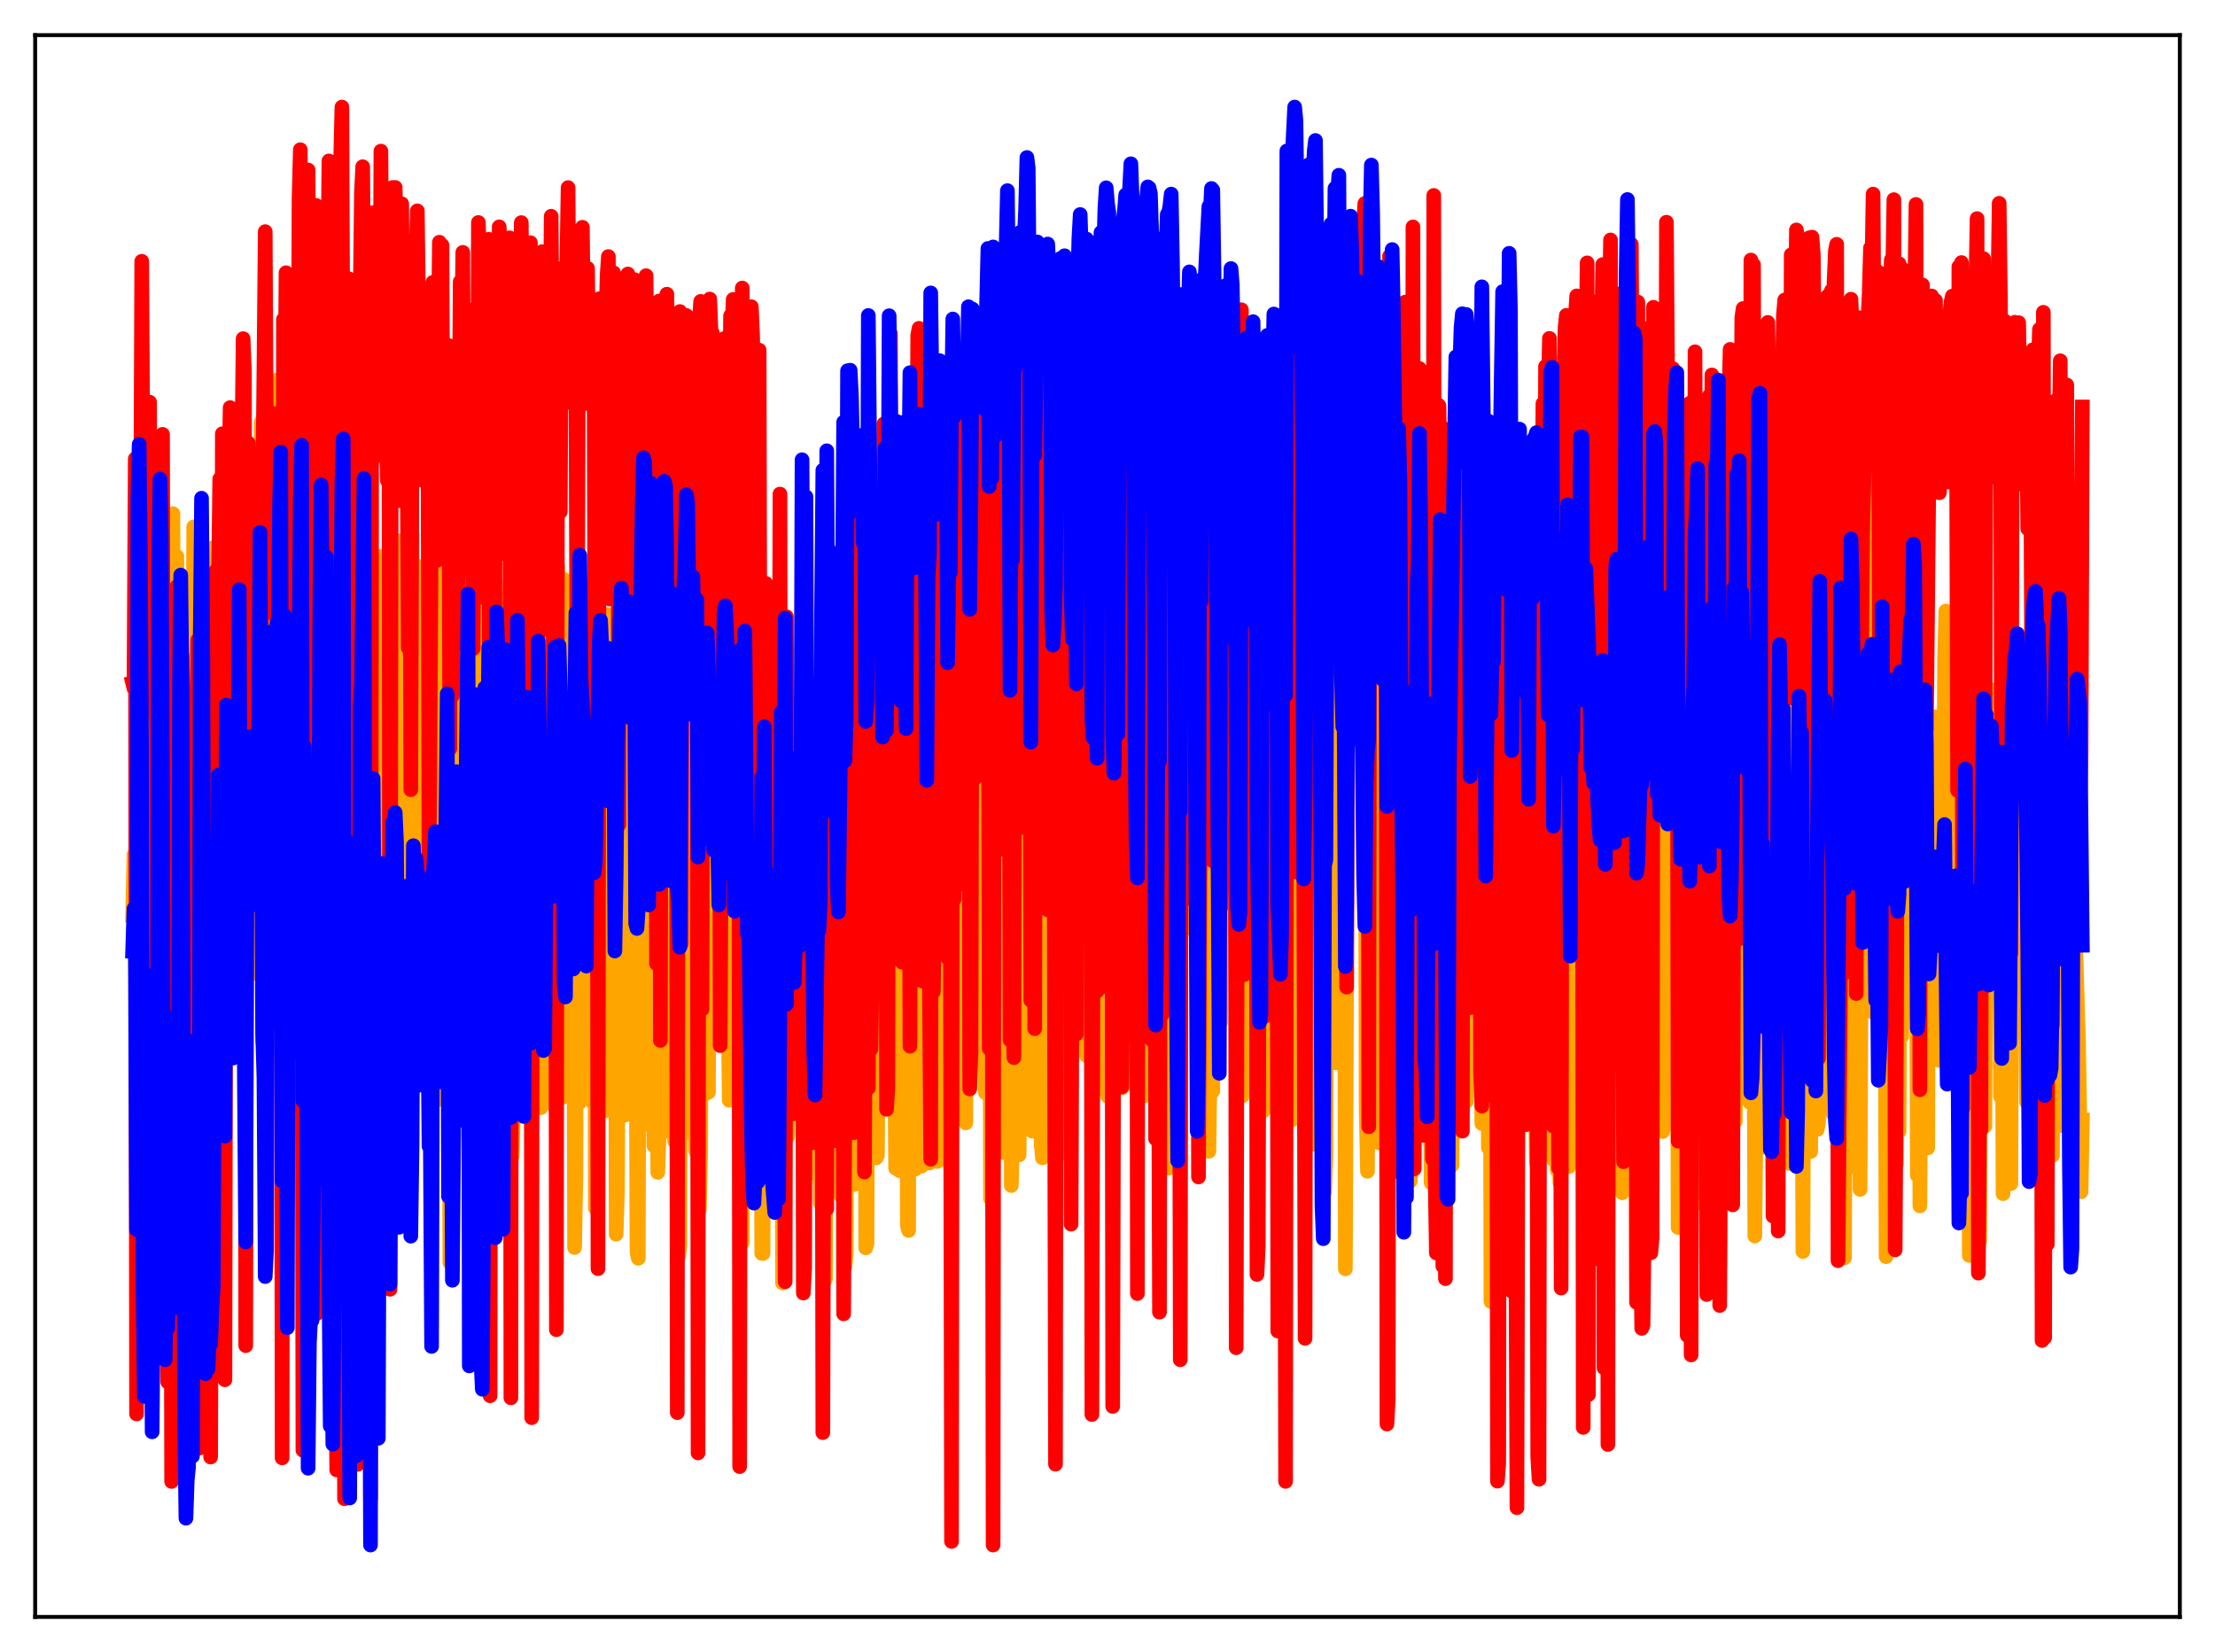<?xml version="1.0" encoding="utf-8" standalone="no"?>
<!DOCTYPE svg PUBLIC "-//W3C//DTD SVG 1.1//EN"
  "http://www.w3.org/Graphics/SVG/1.1/DTD/svg11.dtd">
<svg xmlns:xlink="http://www.w3.org/1999/xlink" width="453.6pt" height="338.4pt" viewBox="0 0 453.6 338.4" xmlns="http://www.w3.org/2000/svg" version="1.1">
 <defs>
  <style type="text/css">*{stroke-linejoin: round; stroke-linecap: butt}</style>
 </defs>
 <g id="figure_1">
  <g id="patch_1">
   <path d="M 0 338.4 
L 453.6 338.4 
L 453.6 0 
L 0 0 
z
" style="fill: #ffffff"/>
  </g>
  <g id="axes_1">
   <g id="patch_2">
    <path d="M 7.2 331.2 
L 446.4 331.2 
L 446.4 7.2 
L 7.2 7.2 
z
" style="fill: #ffffff"/>
   </g>
   <g id="matplotlib.axis_1"/>
   <g id="matplotlib.axis_2"/>
   <g id="line2d_1">
    <path d="M 27.164 187.472 
L 27.43 175.069 
L 27.962 209.803 
L 28.228 208.507 
L 28.495 203.807 
L 28.761 202.033 
L 29.027 168.292 
L 29.293 222.553 
L 29.559 221.974 
L 29.825 199.61 
L 30.092 224.093 
L 30.624 152.05 
L 30.89 223.209 
L 31.156 148.431 
L 31.423 108.466 
L 31.689 173.887 
L 31.955 116.195 
L 32.221 225.569 
L 32.753 206.353 
L 33.02 204.776 
L 33.286 159.026 
L 33.552 226.22 
L 33.818 139.479 
L 34.084 225.268 
L 34.351 141.101 
L 34.617 209.638 
L 34.883 240 
L 35.415 105.222 
L 35.681 205.717 
L 35.948 190.03 
L 36.214 113.962 
L 36.48 260.566 
L 36.746 217.588 
L 37.012 211.24 
L 37.279 208.612 
L 37.545 210.1 
L 37.811 146.436 
L 38.077 156.046 
L 38.343 150.671 
L 38.609 142.906 
L 38.876 227.593 
L 39.142 230.261 
L 39.674 107.922 
L 39.94 184.863 
L 40.207 206.594 
L 40.473 121.55 
L 40.739 265.074 
L 41.005 218.353 
L 41.271 212.674 
L 41.537 210.545 
L 41.804 233.989 
L 42.07 157.317 
L 42.336 127.432 
L 42.602 221.022 
L 42.868 151.266 
L 43.135 169.473 
L 43.401 155.534 
L 43.667 112.169 
L 43.933 203.253 
L 44.199 211.92 
L 44.465 225.049 
L 44.732 197.945 
L 44.998 122.412 
L 45.264 226.461 
L 45.53 163.797 
L 45.796 246.7 
L 46.329 106.539 
L 46.595 110.452 
L 47.127 111.002 
L 47.393 105.193 
L 47.66 161.858 
L 47.926 97.582 
L 48.192 206.043 
L 48.458 170.332 
L 48.724 195.483 
L 48.991 163.997 
L 49.257 92.8 
L 49.523 192.366 
L 49.789 164.4 
L 50.055 181.148 
L 50.321 148.544 
L 50.588 95.977 
L 50.854 106.943 
L 51.12 104.748 
L 51.386 139.766 
L 51.652 106.357 
L 51.919 93.873 
L 52.185 103.893 
L 52.451 168.772 
L 52.717 179.124 
L 52.983 199.652 
L 53.249 156.246 
L 53.516 86.46 
L 53.782 213.335 
L 54.048 133.853 
L 54.314 217.772 
L 54.58 120.613 
L 54.847 98.771 
L 55.113 103.166 
L 55.379 101.504 
L 55.645 102.178 
L 55.911 84.68 
L 56.177 131.147 
L 56.444 77.883 
L 56.71 157.288 
L 56.976 169.308 
L 57.242 159.195 
L 57.508 108.673 
L 58.041 169.575 
L 58.307 170.097 
L 58.573 119.914 
L 58.839 135.754 
L 59.105 83.319 
L 59.372 101.548 
L 59.638 94.993 
L 59.904 95.429 
L 60.17 115.948 
L 60.436 159.921 
L 60.703 78.312 
L 60.969 174.985 
L 61.235 158.473 
L 61.767 139.93 
L 62.3 159.328 
L 62.566 170.117 
L 62.832 127.057 
L 63.098 170.325 
L 63.631 103.724 
L 63.897 167.601 
L 64.163 162.61 
L 64.429 182.902 
L 64.695 235.802 
L 64.961 145.847 
L 65.228 94.188 
L 65.494 191.862 
L 65.76 203.805 
L 66.026 111.56 
L 66.292 256.262 
L 66.559 187.559 
L 66.825 188.877 
L 67.091 166.406 
L 67.357 233.174 
L 67.623 130.302 
L 67.889 96.112 
L 68.156 146.546 
L 68.422 98.024 
L 68.688 173.53 
L 68.954 165.868 
L 69.22 93.651 
L 69.487 127.314 
L 69.753 183.206 
L 70.019 170.85 
L 70.285 114.228 
L 70.551 170.541 
L 70.817 166.206 
L 71.084 174.254 
L 71.35 186.787 
L 71.616 156.402 
L 71.882 109.559 
L 72.148 135.128 
L 72.415 120.344 
L 72.681 112.411 
L 72.947 182.455 
L 73.213 178.779 
L 73.479 114.229 
L 73.745 117.644 
L 74.012 207.074 
L 74.278 203.684 
L 74.544 119.228 
L 74.81 178.118 
L 75.076 171.67 
L 75.343 184.458 
L 75.609 211.875 
L 75.875 139.121 
L 76.141 116.563 
L 76.407 126.318 
L 76.673 128.047 
L 76.94 132.377 
L 77.206 130.589 
L 77.472 158.014 
L 77.738 113.951 
L 78.004 184.752 
L 78.271 198.013 
L 78.537 203.554 
L 79.069 123.045 
L 79.335 241.463 
L 79.601 230.692 
L 79.868 149.465 
L 80.134 110.94 
L 80.4 221.05 
L 80.666 202.725 
L 80.932 219.098 
L 81.199 220.417 
L 81.465 116.428 
L 81.731 110.811 
L 81.997 112.622 
L 82.263 179.008 
L 82.529 177.192 
L 82.796 190.704 
L 83.062 167.392 
L 83.328 118.499 
L 83.594 246.506 
L 83.86 236.229 
L 84.127 136.471 
L 84.393 109.511 
L 84.659 219.726 
L 84.925 202.244 
L 85.191 217.599 
L 85.457 221.19 
L 85.724 122.056 
L 85.99 116.021 
L 86.256 121.139 
L 86.522 169.749 
L 86.788 188.698 
L 87.055 195.365 
L 87.321 172.462 
L 87.587 127.869 
L 87.853 165.295 
L 88.119 182.966 
L 88.652 115.838 
L 88.918 220.884 
L 89.184 204.323 
L 89.45 220.471 
L 89.716 225.318 
L 89.983 118.425 
L 90.249 123.37 
L 90.515 114.524 
L 90.781 198.918 
L 91.047 167.086 
L 91.313 169.124 
L 91.58 225.362 
L 91.846 121.101 
L 92.112 258.574 
L 92.378 243.855 
L 92.644 137.286 
L 92.911 112.389 
L 93.177 219.007 
L 93.443 205.871 
L 93.709 222.28 
L 93.975 211.471 
L 94.241 120.788 
L 94.508 126.585 
L 94.774 115.238 
L 95.04 182.242 
L 95.306 163.938 
L 95.572 165.402 
L 95.839 223.674 
L 96.105 161.413 
L 96.371 257.587 
L 96.637 240.899 
L 96.903 138.907 
L 97.169 120.384 
L 97.436 136.726 
L 97.702 224.217 
L 97.968 123.145 
L 98.234 124.296 
L 98.5 133.801 
L 98.767 176.573 
L 99.033 122.716 
L 99.565 184.76 
L 99.831 202.852 
L 100.097 124.039 
L 100.364 179.313 
L 100.63 186.72 
L 101.162 133.908 
L 101.428 119.097 
L 101.695 125.154 
L 101.961 225.308 
L 102.227 129.163 
L 102.493 122.695 
L 102.759 126.272 
L 103.025 151.967 
L 103.292 124.159 
L 103.558 225.208 
L 103.824 180.095 
L 104.09 188.475 
L 104.356 123.307 
L 104.889 236.882 
L 105.155 227.269 
L 105.421 134.543 
L 105.687 123.629 
L 106.22 226.992 
L 106.486 219.037 
L 106.752 129.928 
L 107.018 125.273 
L 107.284 130.356 
L 107.551 125.084 
L 107.817 226.148 
L 108.083 195.036 
L 108.349 208.765 
L 108.615 126.398 
L 109.148 220.679 
L 109.68 136.089 
L 109.946 116.124 
L 110.212 226.566 
L 110.479 216.289 
L 110.745 226.907 
L 111.011 141.665 
L 111.277 120.866 
L 111.543 122.346 
L 111.809 120.934 
L 112.076 214.26 
L 112.342 165.791 
L 112.608 159.368 
L 112.874 225.62 
L 113.14 95.651 
L 113.407 225.929 
L 113.673 226.881 
L 114.205 115.994 
L 114.471 222.583 
L 114.737 195.514 
L 115.004 216.697 
L 115.27 224.758 
L 115.536 118.705 
L 115.802 121.903 
L 116.068 123.134 
L 116.335 219.91 
L 116.601 159.061 
L 116.867 152.555 
L 117.133 218.73 
L 117.399 146.556 
L 117.665 255.53 
L 117.932 241.002 
L 118.198 145.352 
L 118.464 121.874 
L 118.73 225.791 
L 118.996 210.751 
L 119.263 224.798 
L 119.529 224.492 
L 119.795 124.415 
L 120.061 126.057 
L 120.327 125.627 
L 120.593 210.96 
L 120.86 162.53 
L 121.126 156.487 
L 121.392 225.799 
L 121.658 131.069 
L 121.924 247.477 
L 122.191 229.337 
L 122.723 127.065 
L 122.989 227.659 
L 123.255 203.656 
L 123.521 209.41 
L 123.788 227.59 
L 124.054 154.839 
L 124.32 125.91 
L 124.586 135.863 
L 124.852 212.724 
L 125.119 175.904 
L 125.385 184.058 
L 125.651 135.181 
L 125.917 139.839 
L 126.183 252.806 
L 126.449 243.483 
L 126.982 128.228 
L 127.248 224.32 
L 127.514 189.589 
L 128.047 228.386 
L 128.313 164.787 
L 128.579 129.15 
L 128.845 219.401 
L 129.111 180.352 
L 129.377 179.329 
L 129.644 184.907 
L 129.91 136.279 
L 130.176 183.85 
L 130.442 256.43 
L 130.708 257.732 
L 130.975 166.246 
L 131.241 129.026 
L 131.507 226.277 
L 131.773 224.577 
L 132.039 210.923 
L 132.305 133.401 
L 132.838 136.215 
L 133.104 130.754 
L 133.37 230.666 
L 133.636 189.094 
L 133.903 234.669 
L 134.169 134.934 
L 134.435 175.986 
L 134.701 240.13 
L 134.967 232.369 
L 135.233 134.79 
L 135.5 124.424 
L 135.766 221.163 
L 136.032 224.518 
L 136.298 224.308 
L 136.564 137.557 
L 136.831 133.992 
L 137.097 125.781 
L 137.363 128.448 
L 137.629 232.168 
L 137.895 185.697 
L 138.161 233.778 
L 138.428 129.962 
L 138.694 169.708 
L 138.96 257.355 
L 139.226 255.223 
L 139.492 135.368 
L 139.759 123.398 
L 140.025 228.354 
L 140.291 207.26 
L 140.557 225.176 
L 141.089 128.442 
L 141.356 130.69 
L 141.622 127.865 
L 141.888 232.359 
L 142.154 205.123 
L 142.42 235.701 
L 142.687 132.74 
L 142.953 171.276 
L 143.219 247.739 
L 143.485 235.894 
L 143.751 127.947 
L 144.017 121.907 
L 144.284 224.203 
L 144.55 196.395 
L 145.082 223.721 
L 145.348 127.053 
L 145.615 125.416 
L 146.147 189.725 
L 146.413 170.652 
L 146.679 165.547 
L 146.945 211.042 
L 147.212 140.412 
L 147.478 169.75 
L 147.744 158.602 
L 148.01 181.316 
L 148.276 127.682 
L 148.543 209.533 
L 148.809 181.029 
L 149.341 225.387 
L 149.607 151.566 
L 149.873 128.311 
L 150.14 149.916 
L 150.406 218.771 
L 150.672 179.183 
L 150.938 214.626 
L 151.204 128.224 
L 151.471 175.523 
L 151.737 253.621 
L 152.003 254.484 
L 152.269 129.888 
L 152.535 123.19 
L 152.801 233.532 
L 153.068 202.446 
L 153.334 212.673 
L 153.6 232.005 
L 153.866 146.273 
L 154.132 129.907 
L 154.399 202.317 
L 154.665 209.816 
L 154.931 183.239 
L 155.197 203.297 
L 155.463 129.922 
L 155.729 180.961 
L 155.996 256.728 
L 156.262 256.756 
L 156.528 158.307 
L 156.794 130.262 
L 157.06 235.618 
L 157.327 200.957 
L 157.593 205.374 
L 157.859 216.61 
L 158.125 236.107 
L 158.391 142.861 
L 158.657 228.663 
L 158.924 221.93 
L 159.19 205.571 
L 159.456 240.654 
L 159.722 139.135 
L 159.988 171.159 
L 160.255 262.796 
L 160.521 261.475 
L 160.787 157.243 
L 161.053 137.473 
L 161.319 232.798 
L 161.585 194.095 
L 161.852 190.349 
L 162.118 190.562 
L 162.384 206.257 
L 162.65 211.226 
L 162.916 193.853 
L 163.183 188.14 
L 163.449 191.823 
L 163.715 213.576 
L 163.981 146.255 
L 164.247 207.836 
L 164.513 206.859 
L 164.78 208.008 
L 165.046 199.157 
L 165.312 156.904 
L 165.578 208.37 
L 165.844 195.528 
L 166.111 195.995 
L 166.377 212.394 
L 166.643 237.045 
L 166.909 240.381 
L 167.441 194.341 
L 167.708 202.18 
L 167.974 246.407 
L 168.24 167.969 
L 168.506 161.777 
L 168.772 262.45 
L 169.039 262.058 
L 169.305 162.516 
L 169.571 135.189 
L 169.837 221.007 
L 170.103 192.318 
L 170.369 205.781 
L 170.636 242.56 
L 170.902 213.167 
L 171.168 147.333 
L 171.434 242.081 
L 171.7 209.681 
L 171.967 207.676 
L 172.233 244.957 
L 172.499 160.31 
L 172.765 164.491 
L 173.031 259.453 
L 173.297 256.713 
L 173.564 162.196 
L 173.83 132.988 
L 174.096 229.665 
L 174.362 205.763 
L 174.628 215.84 
L 174.895 242.642 
L 175.427 132.641 
L 175.693 209.192 
L 175.959 238.527 
L 176.225 234.889 
L 176.758 157.251 
L 177.024 148.265 
L 177.29 255.598 
L 177.556 254.638 
L 177.823 152.638 
L 178.089 127.683 
L 178.355 216.903 
L 178.621 199.23 
L 178.887 195.109 
L 179.153 206.584 
L 179.42 237.185 
L 179.686 236.606 
L 179.952 196.561 
L 180.218 186 
L 180.484 196.958 
L 180.751 227.23 
L 181.017 128.531 
L 181.283 183.009 
L 181.549 131.727 
L 181.815 135.852 
L 182.081 181.815 
L 182.348 127.733 
L 182.614 208.267 
L 182.88 199.106 
L 183.146 207.309 
L 183.412 239.29 
L 183.679 231.962 
L 183.945 221.536 
L 184.211 239.794 
L 184.477 234.426 
L 184.743 233.383 
L 185.276 108.944 
L 185.542 140.815 
L 185.808 251.088 
L 186.074 252.037 
L 186.34 130.067 
L 186.607 123.434 
L 186.873 234.824 
L 187.139 231.156 
L 187.405 239.484 
L 187.671 218.758 
L 187.937 128.528 
L 188.204 128.273 
L 188.47 212.36 
L 188.736 238.86 
L 189.002 230.616 
L 189.268 178.659 
L 189.535 97.049 
L 190.067 233.75 
L 190.333 238.222 
L 190.599 159.766 
L 190.865 126.593 
L 191.132 237.124 
L 191.398 205.985 
L 191.93 237.906 
L 192.196 213.346 
L 192.463 164.832 
L 192.729 221.845 
L 192.995 235.987 
L 193.261 229.865 
L 193.527 122.148 
L 193.793 110.523 
L 194.326 236.385 
L 194.592 238.769 
L 194.858 164.76 
L 195.124 126.758 
L 195.391 210.843 
L 195.657 177.788 
L 195.923 161.91 
L 196.455 154.095 
L 196.721 154.126 
L 196.988 156.293 
L 197.254 156.052 
L 197.52 166.957 
L 197.786 230.001 
L 198.052 131.745 
L 198.319 188.57 
L 198.585 129.75 
L 198.851 127.304 
L 199.117 155.109 
L 199.383 198.409 
L 199.649 188.778 
L 199.916 160.12 
L 200.182 174.328 
L 200.714 209.804 
L 201.247 178.373 
L 201.513 192.285 
L 201.779 223.798 
L 202.045 122.656 
L 202.311 171.146 
L 202.577 157.329 
L 202.844 245.524 
L 203.11 240.149 
L 203.642 126.199 
L 203.908 211.141 
L 204.175 194.954 
L 204.707 234.801 
L 204.973 151.038 
L 205.239 172.992 
L 205.505 236.103 
L 205.772 235.602 
L 206.038 210.115 
L 206.304 129.556 
L 206.57 210.802 
L 206.836 144.615 
L 207.103 242.835 
L 207.369 231.051 
L 207.635 186.948 
L 207.901 123.732 
L 208.167 236.669 
L 208.433 211.071 
L 208.7 236.554 
L 208.966 199.413 
L 209.232 127.344 
L 209.498 127.756 
L 210.031 181.505 
L 210.297 123.915 
L 210.563 128.137 
L 210.829 179.556 
L 211.095 122.567 
L 211.361 231.683 
L 211.628 220.91 
L 211.894 129.577 
L 212.16 121.022 
L 212.426 218.229 
L 212.959 225.196 
L 213.225 234.49 
L 213.491 237.165 
L 213.757 224.179 
L 214.023 201.561 
L 214.556 226.093 
L 214.822 127.513 
L 215.088 170.291 
L 215.354 174.852 
L 215.62 209.771 
L 215.887 208.519 
L 216.153 191.997 
L 216.419 123.277 
L 216.951 230.181 
L 217.217 202.235 
L 217.484 147.991 
L 217.75 131.923 
L 218.016 217.659 
L 218.282 236.281 
L 218.548 200.232 
L 218.815 127.611 
L 219.081 104.633 
L 219.347 192.568 
L 219.613 213.619 
L 219.879 148.171 
L 220.145 150.636 
L 220.412 132.827 
L 220.678 171.012 
L 220.944 127.371 
L 221.21 169.283 
L 221.476 127.304 
L 221.743 127.974 
L 222.009 127.636 
L 222.275 146.185 
L 222.541 216.267 
L 222.807 195.498 
L 223.34 124.996 
L 223.606 189.554 
L 223.872 212.714 
L 224.138 219.521 
L 224.404 223.165 
L 224.671 131.446 
L 224.937 124.585 
L 225.203 126.564 
L 225.469 172.917 
L 225.735 173.78 
L 226.001 125.729 
L 226.8 224.524 
L 227.066 186.987 
L 227.332 128.449 
L 227.599 123.463 
L 227.865 190.402 
L 228.131 193.733 
L 228.397 214.103 
L 228.663 214.943 
L 228.929 179.793 
L 229.196 124.266 
L 229.728 222.842 
L 229.994 222.51 
L 230.26 211.629 
L 230.527 183.971 
L 230.793 173.859 
L 231.059 174.312 
L 231.325 187.148 
L 231.591 212.012 
L 231.857 204.743 
L 232.124 134.652 
L 232.39 125.88 
L 232.656 205.56 
L 232.922 183.253 
L 233.188 134.932 
L 233.721 222.808 
L 233.987 218.052 
L 234.519 224.396 
L 234.785 209.633 
L 235.052 182.937 
L 235.318 180.052 
L 235.584 215.729 
L 235.85 221.487 
L 236.116 132.776 
L 236.383 172.956 
L 236.649 193.276 
L 236.915 152.892 
L 237.181 208.976 
L 237.447 179.49 
L 237.713 131.7 
L 237.98 204.764 
L 238.246 221.668 
L 238.512 215.639 
L 238.778 187.235 
L 239.044 228.234 
L 239.311 239.316 
L 239.577 224.412 
L 239.843 225.475 
L 240.375 134.017 
L 240.641 123.099 
L 241.44 206.719 
L 241.706 183.978 
L 241.972 122.211 
L 242.239 165.655 
L 242.505 188.651 
L 242.771 169.849 
L 243.037 124.445 
L 243.303 130.697 
L 243.569 134.068 
L 243.836 190.194 
L 244.102 136.543 
L 244.368 132.296 
L 244.634 124.042 
L 244.9 172.308 
L 245.167 181.19 
L 245.433 182.384 
L 245.699 219.117 
L 245.965 141.503 
L 246.231 121.027 
L 246.497 124.203 
L 246.764 178.238 
L 247.03 195.222 
L 247.296 223.049 
L 247.562 235.817 
L 248.095 198.672 
L 248.361 223.496 
L 248.893 134.13 
L 249.159 148.959 
L 249.425 178.209 
L 249.692 182.223 
L 249.958 209.392 
L 250.49 131.642 
L 250.756 131.103 
L 251.023 126.337 
L 251.289 133.032 
L 251.555 132.901 
L 251.821 128.811 
L 252.087 131.984 
L 252.353 190.145 
L 252.62 133.836 
L 252.886 113.147 
L 253.152 191.699 
L 253.418 192.217 
L 253.684 140.656 
L 253.951 218.836 
L 254.217 144.65 
L 254.483 224.431 
L 254.749 179.031 
L 255.015 171.677 
L 255.281 119.398 
L 255.548 160.511 
L 255.814 167.574 
L 256.08 117.757 
L 256.346 133.649 
L 256.612 131.276 
L 256.879 134.261 
L 257.145 152.156 
L 257.411 185.701 
L 257.677 188.296 
L 257.943 183.261 
L 258.209 169.756 
L 258.476 173.649 
L 258.742 227.545 
L 259.008 189.496 
L 259.274 171.289 
L 259.54 130.283 
L 259.807 170.621 
L 260.073 169.712 
L 260.339 121.425 
L 260.605 133.239 
L 260.871 134.152 
L 261.137 128.893 
L 261.404 173.378 
L 261.67 196.29 
L 261.936 194.617 
L 262.202 194.033 
L 262.468 148.66 
L 262.735 163.318 
L 263.001 223.681 
L 263.267 199.645 
L 263.533 127.286 
L 263.799 131.425 
L 264.065 127.358 
L 264.598 229.385 
L 264.864 199.228 
L 265.13 193.294 
L 265.396 222.677 
L 265.929 135.326 
L 266.461 138.408 
L 266.727 136.399 
L 266.993 196.594 
L 267.26 197.833 
L 267.792 133.904 
L 268.058 128.505 
L 268.324 131.431 
L 268.591 129.106 
L 268.857 234.388 
L 269.123 230.457 
L 269.389 223.81 
L 269.921 133.09 
L 270.188 172.647 
L 270.454 113.891 
L 270.986 146.347 
L 271.252 244.215 
L 271.519 237.031 
L 271.785 134.735 
L 272.051 98.235 
L 272.317 133.515 
L 272.583 102.466 
L 272.849 96.173 
L 273.116 133.347 
L 273.382 128.98 
L 273.648 217.709 
L 273.914 134.108 
L 274.18 133.778 
L 274.447 97.966 
L 274.713 121.856 
L 274.979 134.114 
L 275.245 132.716 
L 275.511 259.906 
L 276.044 130.358 
L 276.31 95.504 
L 276.576 120.854 
L 276.842 95.18 
L 277.108 103.045 
L 277.641 129.27 
L 277.907 134.092 
L 278.173 125.948 
L 278.439 106.898 
L 278.705 134.353 
L 278.972 96.386 
L 279.238 122.435 
L 279.504 107.612 
L 279.77 227.025 
L 280.036 239.929 
L 280.569 98.014 
L 280.835 131.282 
L 281.101 130.575 
L 281.367 132.773 
L 281.633 170.34 
L 281.9 233.559 
L 282.166 213.006 
L 282.432 234.104 
L 282.698 134.292 
L 282.964 105.451 
L 283.231 134.368 
L 283.497 139.613 
L 283.763 133.415 
L 284.029 191.838 
L 284.295 195.872 
L 284.561 106.925 
L 284.828 90.879 
L 285.094 109.044 
L 285.36 90.207 
L 285.626 92.865 
L 285.892 133.666 
L 286.159 133.502 
L 286.425 135.412 
L 286.691 131.488 
L 286.957 142.865 
L 287.223 185.408 
L 287.489 161.532 
L 287.756 116.137 
L 288.022 103.356 
L 288.288 178.549 
L 288.554 177.894 
L 288.82 241.898 
L 289.353 131.424 
L 289.619 189.925 
L 289.885 185.523 
L 290.151 130.401 
L 290.417 103.447 
L 290.684 133.994 
L 290.95 118.56 
L 291.216 138.257 
L 291.482 192.786 
L 291.748 138.535 
L 292.015 121.84 
L 292.281 127.545 
L 292.547 231.489 
L 292.813 207.017 
L 293.079 242.277 
L 293.345 196.893 
L 293.612 184.288 
L 293.878 193.019 
L 294.144 194.507 
L 294.41 133.971 
L 294.676 147.253 
L 294.943 109.767 
L 295.209 175.739 
L 295.741 209.508 
L 296.273 136.379 
L 296.54 138.922 
L 297.338 238.69 
L 297.604 185.117 
L 297.871 169.815 
L 298.137 164.736 
L 298.403 107.431 
L 298.935 225.167 
L 299.201 215.661 
L 299.468 228.271 
L 299.734 133.726 
L 300 140.766 
L 300.266 225.634 
L 300.532 208.96 
L 300.799 213.083 
L 301.065 188.44 
L 301.331 182.678 
L 301.597 193.206 
L 301.863 198.051 
L 302.129 177.334 
L 302.396 200.021 
L 302.662 148.597 
L 302.928 135.685 
L 303.194 205.665 
L 303.46 230.127 
L 303.727 140.449 
L 303.993 194.887 
L 304.259 189.198 
L 304.525 138.644 
L 304.791 235.076 
L 305.057 151.22 
L 305.324 266.606 
L 305.59 247.618 
L 305.856 182.835 
L 306.122 198.463 
L 306.388 190.897 
L 306.655 208.532 
L 306.921 204.718 
L 307.187 176.506 
L 307.453 129.966 
L 307.985 136.575 
L 308.252 184.038 
L 308.518 184.108 
L 308.784 134.362 
L 309.05 231.204 
L 309.316 225.285 
L 309.583 247.96 
L 309.849 234.147 
L 310.115 174.809 
L 310.381 202.236 
L 310.647 198.863 
L 310.913 202.175 
L 311.18 195.214 
L 311.446 144.729 
L 311.712 157.397 
L 311.978 133.879 
L 312.244 188.673 
L 312.511 195.241 
L 312.777 198.489 
L 313.043 129.234 
L 313.309 167.706 
L 313.575 142.846 
L 313.841 219.015 
L 314.108 171.492 
L 314.374 223.293 
L 314.64 238.144 
L 314.906 194.115 
L 315.172 197.797 
L 315.439 180.763 
L 315.705 100.483 
L 315.971 129.055 
L 316.237 215.726 
L 316.503 132.371 
L 316.769 117.444 
L 317.036 139.22 
L 317.302 133.355 
L 317.568 205.277 
L 317.834 209.031 
L 318.1 237.516 
L 318.367 210.558 
L 318.899 239.73 
L 319.165 191.945 
L 319.431 242.232 
L 319.964 112.281 
L 320.496 92.654 
L 321.028 238.824 
L 321.295 238.984 
L 321.561 107.701 
L 321.827 134.784 
L 322.093 128.674 
L 322.359 167.116 
L 322.625 143.725 
L 322.892 106.075 
L 323.158 118.25 
L 323.424 154.163 
L 323.69 123.773 
L 323.956 189.391 
L 324.223 167.294 
L 324.489 114.038 
L 324.755 101.105 
L 325.021 145.744 
L 325.287 233.443 
L 325.553 238.339 
L 325.82 138.029 
L 326.086 121.358 
L 326.352 121.482 
L 326.618 175.148 
L 326.884 123.997 
L 327.151 126.169 
L 327.417 189.503 
L 327.683 224.721 
L 327.949 165.478 
L 328.215 211.667 
L 328.481 186.145 
L 328.748 181.991 
L 329.014 123.397 
L 329.546 229.889 
L 330.079 181.067 
L 330.345 125.853 
L 330.877 130.934 
L 331.143 103.433 
L 331.409 120.417 
L 331.676 224.186 
L 331.942 231.704 
L 332.208 244.332 
L 332.474 183.646 
L 332.74 96.403 
L 333.007 177.357 
L 333.273 204.553 
L 333.539 175.765 
L 333.805 102.804 
L 334.071 120.067 
L 334.337 238.2 
L 334.604 141.38 
L 334.87 139.233 
L 335.136 262.38 
L 335.402 226.25 
L 335.935 248.895 
L 336.201 247.71 
L 336.467 256.704 
L 336.999 98.581 
L 337.265 133.391 
L 337.532 132.639 
L 337.798 97.257 
L 338.064 189.244 
L 338.33 180.017 
L 338.596 134.685 
L 339.129 177.801 
L 339.395 221.363 
L 339.661 149.085 
L 339.927 208.998 
L 340.46 231.789 
L 340.726 220.868 
L 340.992 230.69 
L 341.524 128.862 
L 341.791 137.561 
L 342.057 120.008 
L 342.323 170.559 
L 342.589 176.774 
L 342.855 230.013 
L 343.121 144.377 
L 343.388 141.235 
L 343.654 251.436 
L 343.92 212.694 
L 344.186 218.607 
L 344.452 219.546 
L 344.719 229.633 
L 344.985 213.781 
L 345.251 221.01 
L 345.517 184.672 
L 345.783 186.913 
L 346.049 143.497 
L 346.582 247.149 
L 346.848 201.577 
L 347.114 129.962 
L 347.38 178.328 
L 347.647 184.312 
L 347.913 242.213 
L 348.179 158.269 
L 348.711 217.985 
L 348.977 232.327 
L 349.244 229.156 
L 349.51 193.624 
L 349.776 117.341 
L 350.042 130.908 
L 350.308 189.475 
L 350.575 133.914 
L 350.841 173.153 
L 351.107 141.102 
L 351.373 234.064 
L 351.639 157.122 
L 351.905 160.92 
L 352.172 259.66 
L 352.438 215.933 
L 352.704 216.144 
L 352.97 215.841 
L 353.236 227.157 
L 353.503 218.706 
L 353.769 232.856 
L 354.035 134.037 
L 354.301 132.829 
L 354.567 117.921 
L 354.833 203.031 
L 355.1 222.607 
L 355.366 229.689 
L 355.632 127.979 
L 355.898 183.183 
L 356.164 204.474 
L 356.431 191.402 
L 356.697 138.895 
L 356.963 125.843 
L 357.229 128.655 
L 357.495 139.834 
L 357.761 145.583 
L 358.028 159.806 
L 358.294 225.776 
L 358.56 128.531 
L 358.826 100.933 
L 359.359 253.169 
L 359.625 226.031 
L 359.891 144.877 
L 360.157 220.633 
L 360.423 232.986 
L 360.689 235.082 
L 360.956 142.024 
L 361.222 131.913 
L 361.488 128.488 
L 361.754 135.014 
L 362.02 130.257 
L 362.287 147.522 
L 362.553 222.676 
L 362.819 235.038 
L 363.085 194.635 
L 363.351 230.637 
L 363.617 143.012 
L 363.884 177.001 
L 364.15 150.273 
L 364.416 166.02 
L 364.682 163.819 
L 364.948 180.072 
L 365.481 113.129 
L 365.747 117.203 
L 366.013 135.232 
L 366.279 161.033 
L 366.545 238.335 
L 366.812 120.98 
L 367.078 127.93 
L 367.344 173.347 
L 367.61 128.594 
L 367.876 135.361 
L 368.143 128.168 
L 368.675 199.62 
L 368.941 195.281 
L 369.207 256.349 
L 369.74 132.168 
L 370.006 125.098 
L 370.272 162.123 
L 370.538 158.881 
L 370.804 235.857 
L 371.071 96.767 
L 371.337 104.274 
L 371.603 105.757 
L 372.135 231.364 
L 372.401 229.988 
L 373.2 165.139 
L 373.466 198.747 
L 373.732 128.546 
L 374.265 110.62 
L 374.531 122.086 
L 374.797 118.178 
L 375.063 128.349 
L 375.329 228.053 
L 375.862 89.323 
L 376.128 173.599 
L 376.394 202.645 
L 376.66 168.33 
L 376.927 203.866 
L 377.193 204.966 
L 377.459 202.951 
L 377.725 257.641 
L 378.257 130.208 
L 378.524 117.699 
L 378.79 124.434 
L 379.056 118.18 
L 379.322 121.19 
L 379.588 226.281 
L 379.855 231.847 
L 380.121 190.747 
L 380.387 239.395 
L 380.653 184.986 
L 380.919 243.626 
L 381.185 187.166 
L 381.452 161.184 
L 381.718 159.813 
L 381.984 203.137 
L 382.25 121.76 
L 382.516 112.547 
L 382.783 110.049 
L 383.049 124.067 
L 383.315 124.662 
L 383.581 207.36 
L 383.847 163.145 
L 384.113 85.161 
L 384.38 124.168 
L 384.646 91.889 
L 384.912 179.361 
L 385.178 121.446 
L 385.444 140.402 
L 385.711 188.241 
L 385.977 180.351 
L 386.243 257.404 
L 386.775 136.591 
L 387.041 125.698 
L 387.308 135.089 
L 387.574 127.693 
L 387.84 176.021 
L 388.106 174.374 
L 388.372 238.41 
L 388.639 173.133 
L 388.905 231.762 
L 389.171 149.018 
L 389.437 212.315 
L 389.703 201.479 
L 389.969 160.282 
L 390.236 149.786 
L 390.502 175.117 
L 390.768 143.544 
L 391.034 158.986 
L 391.3 160.353 
L 391.567 156.87 
L 391.833 160.238 
L 392.099 150.164 
L 392.365 153.868 
L 392.631 240.722 
L 392.897 168.67 
L 393.164 247.005 
L 393.43 203.564 
L 393.696 213.241 
L 393.962 107.288 
L 394.228 207.54 
L 394.495 186.16 
L 394.761 235.127 
L 395.027 151.184 
L 395.293 147.07 
L 395.559 154.466 
L 395.825 152.708 
L 396.092 163.173 
L 396.358 146.848 
L 396.624 182.497 
L 396.89 158.65 
L 397.156 217.21 
L 397.423 161.428 
L 397.689 146.517 
L 397.955 193.096 
L 398.221 135.112 
L 398.487 125.156 
L 398.753 127.26 
L 399.02 194.607 
L 399.286 169.581 
L 399.552 158.586 
L 400.351 140.933 
L 400.617 142.392 
L 400.883 196.231 
L 401.149 159.072 
L 401.415 91.784 
L 401.948 240.303 
L 402.214 163.455 
L 402.48 155.822 
L 402.746 181.731 
L 403.012 175.976 
L 403.279 257.153 
L 403.545 152.899 
L 403.811 144.574 
L 404.077 132.421 
L 404.343 142.864 
L 404.609 138.767 
L 404.876 145.301 
L 405.142 179.146 
L 405.408 254.226 
L 405.674 174.439 
L 405.94 230.147 
L 406.207 146.124 
L 406.473 230.714 
L 406.739 168.245 
L 407.005 180.694 
L 407.271 167.818 
L 407.537 193.005 
L 407.804 141.265 
L 408.07 155.237 
L 408.336 159.54 
L 408.602 156.037 
L 408.868 163.753 
L 409.135 147.843 
L 409.401 161.483 
L 409.667 224.593 
L 409.933 176.599 
L 410.199 244.506 
L 410.465 222.102 
L 410.732 177.68 
L 410.998 174.385 
L 411.264 185.51 
L 411.53 182.808 
L 411.796 242.448 
L 412.063 163.869 
L 412.329 162.114 
L 412.595 178.207 
L 412.861 169.557 
L 413.127 179.171 
L 413.393 163.771 
L 413.66 187.294 
L 413.926 154.89 
L 414.192 211.566 
L 414.724 169.392 
L 414.991 225.689 
L 415.257 182.912 
L 415.523 189.611 
L 415.789 186.628 
L 416.055 198.261 
L 416.321 178.089 
L 416.588 182.163 
L 416.854 180.556 
L 417.12 166.933 
L 417.386 170.537 
L 417.652 140.61 
L 417.919 229.569 
L 418.451 143.795 
L 418.983 229.932 
L 419.249 162.765 
L 419.516 154.513 
L 419.782 183.395 
L 420.048 186.437 
L 420.314 236.697 
L 420.58 153.229 
L 420.847 179.766 
L 421.113 183.678 
L 421.379 180.729 
L 421.645 183.207 
L 421.911 144.265 
L 422.177 230.482 
L 422.444 211.517 
L 422.71 230.694 
L 422.976 171.122 
L 423.242 163.625 
L 423.508 226.069 
L 423.775 169.014 
L 424.041 207.321 
L 424.307 202.699 
L 424.573 184.833 
L 424.839 187.914 
L 425.105 194.916 
L 425.638 213.209 
L 426.17 244.115 
L 426.436 229.387 
L 426.436 229.387 
" clip-path="url(#pb1c1bde490)" style="fill: none; stroke: #ffa500; stroke-width: 3; stroke-linecap: square"/>
   </g>
   <g id="line2d_2">
    <path d="M 27.164 139.887 
L 27.43 140.999 
L 27.696 93.982 
L 27.962 289.623 
L 28.228 125.44 
L 28.495 123.641 
L 28.761 119.805 
L 29.027 53.516 
L 29.559 145.812 
L 29.825 136.069 
L 30.092 142.122 
L 30.358 119.022 
L 30.624 82.36 
L 30.89 132.062 
L 31.156 97.92 
L 31.423 106.233 
L 31.689 99.023 
L 31.955 134.532 
L 32.221 243.413 
L 32.487 145.041 
L 32.753 134.734 
L 33.02 133.294 
L 33.286 88.967 
L 33.552 230.498 
L 33.818 180.653 
L 34.084 181.691 
L 34.351 283.069 
L 34.617 182.1 
L 34.883 190.509 
L 35.149 303.446 
L 35.415 148.001 
L 35.681 224.614 
L 35.948 199.847 
L 36.214 120.171 
L 36.48 260.471 
L 36.746 135.077 
L 37.012 133.394 
L 37.279 134.33 
L 37.545 145.686 
L 37.811 178.563 
L 38.077 290.383 
L 38.343 182.577 
L 38.609 267.516 
L 38.876 199.19 
L 39.142 227.22 
L 39.408 209.522 
L 39.674 156.894 
L 39.94 211.077 
L 40.207 197.363 
L 40.473 131.144 
L 40.739 296.64 
L 41.005 137.551 
L 41.271 133.886 
L 41.537 135.013 
L 41.804 184.91 
L 42.07 118.521 
L 42.336 117.554 
L 42.602 202.8 
L 42.868 122.801 
L 43.135 298.454 
L 43.667 131.283 
L 43.933 225.25 
L 44.199 141.135 
L 44.465 116.563 
L 44.732 120.091 
L 44.998 98.114 
L 45.264 193.281 
L 45.53 88.836 
L 45.796 155.705 
L 46.063 282.616 
L 46.329 130.756 
L 46.595 98.507 
L 46.861 100.473 
L 47.127 83.487 
L 47.393 117.822 
L 47.66 99.95 
L 47.926 140.747 
L 48.192 155.531 
L 48.458 119.307 
L 48.724 99.627 
L 48.991 140.582 
L 49.789 69.367 
L 50.055 76.051 
L 50.321 275.631 
L 50.588 123.183 
L 50.854 90.758 
L 51.12 97.27 
L 51.386 97.543 
L 51.652 94.531 
L 51.919 123.134 
L 52.185 101.882 
L 52.451 112.383 
L 52.717 101.7 
L 52.983 98.182 
L 53.249 107.327 
L 53.516 131.613 
L 54.314 47.447 
L 54.58 97.889 
L 54.847 108.671 
L 55.113 89.827 
L 55.379 104.748 
L 55.645 94.72 
L 55.911 121.535 
L 56.177 84.698 
L 56.444 126.195 
L 56.976 87.776 
L 57.242 85.538 
L 57.508 96.036 
L 57.775 298.626 
L 58.041 65.423 
L 58.307 91.377 
L 58.573 55.861 
L 58.839 218.151 
L 59.105 116.939 
L 59.372 86.009 
L 59.638 107.549 
L 59.904 111.031 
L 60.17 85.251 
L 60.436 143.903 
L 60.703 118.887 
L 60.969 114.364 
L 61.235 40.832 
L 61.501 30.66 
L 61.767 127.195 
L 62.033 297.062 
L 62.3 62.777 
L 62.566 62.793 
L 62.832 54.324 
L 63.098 34.828 
L 63.364 84.603 
L 63.631 76.507 
L 64.429 241.963 
L 64.695 42.067 
L 64.961 269.003 
L 65.228 92.884 
L 65.494 109.105 
L 65.76 99.847 
L 66.026 103.038 
L 66.292 96.993 
L 66.559 65.56 
L 66.825 76.04 
L 67.091 59.809 
L 67.357 32.967 
L 67.623 82.231 
L 67.889 79.951 
L 68.156 74.813 
L 68.422 74.107 
L 68.688 271.136 
L 68.954 301.088 
L 69.22 77.049 
L 69.487 89.74 
L 69.753 32.976 
L 70.019 21.927 
L 70.285 94.259 
L 70.551 306.992 
L 70.817 64.523 
L 71.084 62.948 
L 71.35 57.063 
L 71.616 284.954 
L 71.882 80.235 
L 72.148 71.018 
L 72.415 76.146 
L 72.681 77.292 
L 72.947 121.073 
L 73.213 299.955 
L 73.479 86.509 
L 74.012 39.413 
L 74.278 34.146 
L 74.544 66.79 
L 74.81 293.345 
L 75.076 64.92 
L 75.343 63.461 
L 75.609 58.976 
L 75.875 307.001 
L 76.141 52.588 
L 76.407 43.554 
L 76.673 58.898 
L 76.94 67.198 
L 77.472 93.292 
L 77.738 89.227 
L 78.004 30.955 
L 78.271 67.781 
L 78.537 65.347 
L 78.803 56.565 
L 79.069 88.08 
L 79.335 98.424 
L 79.601 46.412 
L 79.868 264.085 
L 80.134 81.425 
L 80.4 38.401 
L 80.666 38.973 
L 80.932 38.39 
L 81.465 70.132 
L 81.731 102.545 
L 82.263 41.739 
L 82.529 71.94 
L 82.796 69.489 
L 83.062 59.446 
L 83.328 84.386 
L 83.594 132.708 
L 83.86 69.53 
L 84.127 161.759 
L 84.393 83.514 
L 84.659 63.112 
L 84.925 93.495 
L 85.191 52.917 
L 85.457 43.184 
L 85.724 63.222 
L 85.99 59.541 
L 86.256 70.358 
L 86.522 98.393 
L 86.788 68.203 
L 87.055 66.796 
L 87.321 87.143 
L 87.587 60.51 
L 87.853 180.79 
L 88.652 57.835 
L 88.918 103.297 
L 89.184 113.798 
L 89.45 114.813 
L 89.716 72.383 
L 89.983 49.614 
L 90.249 59.378 
L 90.515 50.223 
L 90.781 112.996 
L 91.047 78.633 
L 91.313 77.454 
L 91.58 89.901 
L 91.846 70.748 
L 92.112 153.371 
L 92.378 76.283 
L 92.644 142.495 
L 92.911 78.148 
L 93.177 127.021 
L 93.443 117.582 
L 93.709 131.909 
L 94.241 57.709 
L 94.508 71.25 
L 94.774 51.692 
L 95.04 113.872 
L 95.306 82.033 
L 95.572 80.311 
L 95.839 63.411 
L 96.105 77.024 
L 96.371 117.126 
L 96.637 79.461 
L 96.903 132.854 
L 97.169 70.963 
L 97.436 74.841 
L 97.702 116.838 
L 97.968 45.575 
L 98.234 54.25 
L 98.5 71.762 
L 98.767 80.21 
L 99.033 59.502 
L 99.299 57.687 
L 99.565 118.997 
L 99.831 123.056 
L 100.097 49.013 
L 100.364 285.898 
L 100.63 63.637 
L 100.896 61.309 
L 101.162 188.896 
L 101.428 91.351 
L 101.695 67.661 
L 101.961 109.092 
L 102.227 46.462 
L 102.493 51.066 
L 102.759 69.507 
L 103.025 79.082 
L 103.292 69.129 
L 103.558 78.338 
L 103.824 109.45 
L 104.09 113.909 
L 104.356 48.718 
L 104.623 286.322 
L 104.889 66.396 
L 105.155 59.331 
L 105.421 171.586 
L 105.687 90.778 
L 105.953 104.883 
L 106.22 138.664 
L 106.486 69.51 
L 106.752 45.597 
L 107.018 77.214 
L 107.284 74.295 
L 107.551 64.943 
L 107.817 75.395 
L 108.083 115 
L 108.349 120.447 
L 108.615 49.706 
L 108.881 290.389 
L 109.148 63.681 
L 109.414 60.475 
L 109.68 203.026 
L 109.946 93.064 
L 110.212 116.388 
L 110.479 129.567 
L 110.745 67.507 
L 111.011 51.548 
L 111.543 78.724 
L 111.809 54.389 
L 112.076 74.561 
L 112.342 75.853 
L 112.608 76.212 
L 112.874 44.293 
L 113.14 79.116 
L 113.407 174.839 
L 113.673 84.878 
L 113.939 272.366 
L 114.205 57.971 
L 114.471 57.026 
L 114.737 104.83 
L 115.004 55.011 
L 115.27 58.072 
L 115.536 54.673 
L 115.802 64.115 
L 116.068 54.653 
L 116.335 38.428 
L 116.601 82.422 
L 116.867 82.299 
L 117.133 81.787 
L 117.665 75.654 
L 117.932 77.26 
L 118.198 153.195 
L 118.464 64.763 
L 118.73 59.417 
L 118.996 70.514 
L 119.263 46.556 
L 119.529 70.688 
L 119.795 55.243 
L 120.061 59.01 
L 120.327 54.967 
L 120.593 82.748 
L 120.86 79.556 
L 121.126 82.607 
L 121.392 78.96 
L 121.658 77.75 
L 121.924 163.812 
L 122.191 78.408 
L 122.457 259.867 
L 122.723 61.196 
L 122.989 62.734 
L 123.255 116.218 
L 123.521 119.938 
L 124.054 67.33 
L 124.32 56.506 
L 124.586 52.548 
L 124.852 122.698 
L 125.119 89.175 
L 125.385 109.941 
L 125.651 55.873 
L 125.917 81.952 
L 126.183 84.768 
L 126.449 62.531 
L 126.716 168.98 
L 126.982 62.1 
L 127.248 119.748 
L 127.514 108.33 
L 127.78 124.549 
L 128.047 119.729 
L 128.313 59.923 
L 128.579 56.12 
L 128.845 75.964 
L 129.111 108.135 
L 129.377 95.219 
L 129.644 117.182 
L 129.91 57.267 
L 130.176 87.523 
L 130.442 88.764 
L 130.708 75.718 
L 130.975 165.888 
L 131.241 85.576 
L 131.507 98.282 
L 131.773 146.585 
L 132.039 77.087 
L 132.305 56.467 
L 132.572 81.088 
L 132.838 87.224 
L 133.104 72.22 
L 133.37 80.658 
L 133.636 133.342 
L 133.903 132.218 
L 134.169 73.763 
L 134.435 197.384 
L 134.701 67.673 
L 134.967 61.661 
L 135.233 213.116 
L 135.5 97.604 
L 135.766 78.13 
L 136.032 131.88 
L 136.298 76.951 
L 136.564 60.253 
L 136.831 81.854 
L 137.097 88.212 
L 137.363 69.893 
L 137.895 132.195 
L 138.161 137.899 
L 138.428 72.046 
L 138.694 289.353 
L 138.96 75.841 
L 139.226 63.809 
L 139.492 193.322 
L 139.759 104.195 
L 140.025 89.342 
L 140.291 126.322 
L 140.557 64.623 
L 140.823 78.062 
L 141.089 69.286 
L 141.356 82.841 
L 141.622 67.24 
L 141.888 83.614 
L 142.154 133.536 
L 142.42 79.147 
L 142.687 72.091 
L 142.953 297.605 
L 143.219 65.466 
L 143.485 61.734 
L 143.751 206.747 
L 144.017 94.28 
L 144.284 100.04 
L 144.55 129.78 
L 145.082 67.671 
L 145.348 61.252 
L 145.615 68.099 
L 145.881 68.224 
L 146.147 133.346 
L 146.413 93.239 
L 146.679 104.14 
L 146.945 95.597 
L 147.212 81.186 
L 147.478 214.177 
L 148.276 69.363 
L 148.543 143.631 
L 148.809 128.403 
L 149.075 138.163 
L 149.341 90.646 
L 149.607 64.684 
L 149.873 69.466 
L 150.14 61.339 
L 150.406 154.776 
L 150.672 130.416 
L 150.938 157.964 
L 151.204 70.512 
L 151.471 300.409 
L 151.737 105.247 
L 152.003 58.994 
L 152.269 212.278 
L 152.535 131.282 
L 152.801 211.166 
L 153.068 174.534 
L 153.334 184.175 
L 153.6 186.38 
L 153.866 62.825 
L 154.132 69.059 
L 154.399 105.732 
L 154.665 182.181 
L 154.931 152.551 
L 155.197 184.986 
L 155.463 71.715 
L 155.729 188.057 
L 155.996 223.812 
L 156.262 217.786 
L 156.528 217.528 
L 156.794 119.469 
L 157.06 230.577 
L 157.327 213.812 
L 157.593 216.067 
L 157.859 220.688 
L 158.125 211.347 
L 158.391 139.082 
L 158.657 190.419 
L 158.924 198.819 
L 159.19 187.103 
L 159.456 206.249 
L 159.722 101.198 
L 159.988 241.839 
L 160.255 217.608 
L 160.521 212.322 
L 160.787 262.541 
L 161.053 126.332 
L 161.319 222.892 
L 161.585 213.841 
L 161.852 215.509 
L 162.118 218.008 
L 162.65 228.151 
L 162.916 216.829 
L 163.183 214.197 
L 163.449 199.98 
L 163.715 217.805 
L 164.247 140.165 
L 164.513 264.863 
L 164.78 259.641 
L 165.046 133.928 
L 165.312 187.106 
L 165.578 213.626 
L 165.844 215.268 
L 166.111 215.93 
L 166.377 227.819 
L 166.643 234.062 
L 167.175 231.516 
L 167.441 216.4 
L 167.708 216.039 
L 167.974 233.84 
L 168.24 148.063 
L 168.506 293.446 
L 168.772 204.223 
L 169.039 216.052 
L 169.305 247.618 
L 169.571 121.728 
L 169.837 216.582 
L 170.103 213.212 
L 170.369 220.955 
L 170.636 233.683 
L 170.902 187.223 
L 171.168 175.565 
L 171.434 232.386 
L 171.7 219.235 
L 171.967 216.861 
L 172.233 234.08 
L 172.499 151.494 
L 172.765 269.117 
L 173.031 223.822 
L 173.297 227.045 
L 173.564 223.261 
L 173.83 114.508 
L 174.096 218.599 
L 174.362 212.101 
L 174.895 232.002 
L 175.161 145.031 
L 175.427 105.413 
L 175.693 195.047 
L 175.959 223.592 
L 176.492 197.97 
L 176.758 115.357 
L 177.024 240.076 
L 177.29 192.742 
L 177.556 199.137 
L 177.823 222.864 
L 178.089 116.653 
L 178.355 214.886 
L 178.887 177.895 
L 179.153 183.678 
L 179.42 199.799 
L 179.686 199.74 
L 180.218 151.921 
L 180.484 138.425 
L 180.751 198.093 
L 181.017 86.828 
L 181.283 93.848 
L 181.549 227.222 
L 181.815 222.756 
L 182.081 85.536 
L 182.348 68.356 
L 182.614 179.172 
L 182.88 155.623 
L 183.412 180.083 
L 183.679 106.359 
L 183.945 88.618 
L 184.211 168.362 
L 184.477 191.004 
L 184.743 197.1 
L 185.009 86.479 
L 185.276 93.59 
L 185.542 185.655 
L 185.808 133.2 
L 186.074 117.955 
L 186.34 214.305 
L 186.607 124.874 
L 186.873 201.153 
L 187.139 195.167 
L 187.405 169.003 
L 187.937 68.698 
L 188.204 67.25 
L 188.47 105.631 
L 188.736 190.212 
L 189.002 201.008 
L 189.268 113.13 
L 189.535 94.345 
L 189.801 189.984 
L 190.067 191.854 
L 190.333 202.153 
L 190.599 237.452 
L 190.865 89.068 
L 191.132 203.129 
L 191.398 184.931 
L 191.664 193.439 
L 191.93 123.975 
L 192.196 107.695 
L 192.463 102.058 
L 192.729 117.113 
L 192.995 183.678 
L 193.261 167.559 
L 193.527 81.208 
L 193.793 92.361 
L 194.06 196.203 
L 194.326 153.599 
L 194.592 174.358 
L 194.858 315.736 
L 195.124 74.691 
L 195.391 184.2 
L 195.657 144.823 
L 195.923 125.678 
L 196.189 119.185 
L 196.455 121.638 
L 196.721 125.188 
L 197.254 111.089 
L 197.52 122.797 
L 197.786 181.299 
L 198.052 79.026 
L 198.319 90.797 
L 198.585 223.052 
L 198.851 215.574 
L 199.117 97.102 
L 199.383 111.434 
L 199.649 159.391 
L 199.916 114.675 
L 200.182 136.286 
L 200.448 141.665 
L 200.714 78.164 
L 200.98 98.866 
L 201.247 143.207 
L 201.513 156.503 
L 201.779 158.554 
L 202.045 74.377 
L 202.311 95.211 
L 202.577 214.773 
L 202.844 99.342 
L 203.11 142.338 
L 203.376 316.473 
L 203.642 73.554 
L 203.908 174.543 
L 204.175 156.621 
L 204.441 160.197 
L 204.707 106.571 
L 205.239 101.847 
L 205.505 105.505 
L 205.772 122.059 
L 206.038 112.46 
L 206.304 70.551 
L 206.57 97.432 
L 206.836 213.025 
L 207.103 180.028 
L 207.369 205.292 
L 207.635 216.63 
L 207.901 78.383 
L 208.167 167.965 
L 208.433 169.799 
L 208.7 128.685 
L 208.966 116.314 
L 209.232 71.785 
L 209.498 70.561 
L 209.764 102.579 
L 210.031 114.71 
L 210.297 71.519 
L 210.563 87.4 
L 210.829 115.642 
L 211.095 204.918 
L 211.361 127.457 
L 211.628 111.881 
L 211.894 210.704 
L 212.16 87.407 
L 212.426 153.814 
L 212.692 175.168 
L 212.959 176.428 
L 213.225 112.762 
L 213.491 94.684 
L 213.757 136.126 
L 214.023 138.312 
L 214.289 155.468 
L 214.556 186.378 
L 214.822 70.429 
L 215.088 93.25 
L 215.354 180.949 
L 215.62 177.775 
L 215.887 182.992 
L 216.153 299.915 
L 216.419 83.583 
L 216.951 176.05 
L 217.484 77.289 
L 217.75 72.116 
L 218.016 106.686 
L 218.548 119.903 
L 218.815 70.531 
L 219.081 77.584 
L 219.347 250.742 
L 219.879 108.308 
L 220.145 98.832 
L 220.412 211.823 
L 220.678 123.825 
L 220.944 83.285 
L 221.476 70.3 
L 221.743 71.808 
L 222.009 71.137 
L 222.275 69.454 
L 222.541 135.583 
L 222.807 149.826 
L 223.073 70.801 
L 223.34 95 
L 223.606 289.742 
L 223.872 183.559 
L 224.138 195.462 
L 224.404 193.904 
L 224.671 203.011 
L 224.937 116.223 
L 225.203 83.266 
L 225.469 126.501 
L 225.735 81.59 
L 226.001 70.277 
L 226.268 71.225 
L 226.534 123.236 
L 226.8 202.227 
L 227.066 180.626 
L 227.332 71.042 
L 227.599 99.938 
L 227.865 288.073 
L 228.131 185.842 
L 228.397 198.616 
L 228.663 197.391 
L 228.929 185.965 
L 229.196 88.649 
L 229.462 209.01 
L 229.728 222.644 
L 230.26 173.078 
L 230.527 110.691 
L 230.793 100.395 
L 231.059 98.433 
L 231.325 99.341 
L 231.857 190.23 
L 232.124 85.584 
L 232.39 87.625 
L 232.656 85.913 
L 232.922 264.972 
L 233.188 85.721 
L 233.455 76.804 
L 233.721 197.906 
L 233.987 172.268 
L 234.253 190.459 
L 234.519 181.244 
L 235.318 106.603 
L 235.85 213.016 
L 236.116 81.814 
L 236.383 75.903 
L 236.649 233.252 
L 236.915 169.488 
L 237.181 190.918 
L 237.447 268.769 
L 237.713 76.663 
L 237.98 207.839 
L 238.246 200.81 
L 238.512 165.711 
L 238.778 107.744 
L 239.044 113.335 
L 239.311 153.094 
L 239.843 193.967 
L 240.375 84.007 
L 240.641 96.388 
L 240.908 85.37 
L 241.174 87.346 
L 241.44 160.412 
L 241.706 278.525 
L 241.972 88.608 
L 242.239 111.427 
L 242.505 184.316 
L 242.771 112.49 
L 243.037 71.088 
L 243.303 70.49 
L 243.569 70.39 
L 243.836 92.754 
L 244.102 70.695 
L 244.634 94.809 
L 244.9 87.005 
L 245.167 88.548 
L 245.433 241.081 
L 245.699 181.372 
L 245.965 147.583 
L 246.231 88.741 
L 246.497 70.622 
L 246.764 127.002 
L 247.03 125.052 
L 247.296 117.431 
L 247.562 156.37 
L 247.828 150.733 
L 248.095 137.819 
L 248.361 176.33 
L 248.627 96.544 
L 248.893 90.887 
L 249.159 91.559 
L 249.425 92.761 
L 249.692 87.601 
L 249.958 186.029 
L 250.224 167.422 
L 250.49 87.588 
L 251.023 71.504 
L 251.555 81.857 
L 251.821 70.527 
L 252.087 70.136 
L 252.353 80.458 
L 252.62 72.222 
L 252.886 93.993 
L 253.152 276.058 
L 253.418 166.722 
L 253.684 186.887 
L 253.951 186.941 
L 254.217 63.443 
L 254.483 172.998 
L 254.749 199.665 
L 255.015 104.939 
L 255.281 95.313 
L 255.814 88.53 
L 256.08 107.223 
L 256.346 78.821 
L 256.612 70.412 
L 257.145 93.109 
L 257.411 261.053 
L 257.677 255.284 
L 257.943 153.503 
L 258.209 185.436 
L 258.476 75.791 
L 258.742 186.288 
L 259.008 208.191 
L 259.274 115.076 
L 259.54 107.29 
L 259.807 93.495 
L 260.073 86.041 
L 260.339 110.554 
L 260.605 98.995 
L 260.871 78.325 
L 261.137 113.14 
L 261.404 81.484 
L 261.67 272.633 
L 261.936 150.331 
L 262.202 144.265 
L 262.468 177.656 
L 262.735 64.414 
L 263.267 303.435 
L 263.533 107.865 
L 263.799 83.908 
L 264.065 72.547 
L 264.332 89.913 
L 264.598 176.971 
L 265.13 105.147 
L 265.396 178.614 
L 265.663 103.299 
L 265.929 81.371 
L 266.195 84.158 
L 266.461 79.672 
L 266.727 87.394 
L 267.26 274.142 
L 267.526 90.689 
L 267.792 84.329 
L 268.058 72.451 
L 268.324 73.655 
L 268.591 72.097 
L 268.857 113.455 
L 269.123 92.596 
L 269.389 133.632 
L 269.655 102.617 
L 270.188 73.308 
L 270.454 76.849 
L 270.72 65.661 
L 271.252 82.73 
L 271.519 159.7 
L 271.785 81.727 
L 272.051 90.426 
L 272.317 88.904 
L 272.583 93.587 
L 272.849 76.586 
L 273.116 75.774 
L 273.382 70.522 
L 273.648 116.517 
L 273.914 70.237 
L 274.18 85.676 
L 274.713 48.551 
L 274.979 85.233 
L 275.245 83.973 
L 275.511 162.608 
L 275.777 202.2 
L 276.044 77.688 
L 276.31 68.448 
L 276.576 92.947 
L 276.842 67.816 
L 277.375 83.296 
L 277.641 86.248 
L 277.907 75.977 
L 278.173 91.012 
L 278.439 71.333 
L 278.705 64.509 
L 279.238 45.698 
L 279.504 41.671 
L 279.77 51.814 
L 280.036 50.015 
L 280.303 230.807 
L 280.569 67.921 
L 280.835 89.097 
L 281.101 88.179 
L 281.367 77.107 
L 281.633 89.005 
L 281.9 78.06 
L 282.166 135.981 
L 282.698 70.531 
L 282.964 70.411 
L 283.231 82.622 
L 283.497 68.848 
L 283.763 68.57 
L 284.029 291.69 
L 284.295 286.438 
L 284.561 52.468 
L 285.094 84.107 
L 285.36 64.156 
L 285.892 80.435 
L 286.159 71.093 
L 286.425 71.853 
L 286.691 90.283 
L 286.957 74.724 
L 287.223 240.756 
L 287.489 64.322 
L 287.756 61.88 
L 288.288 82.552 
L 288.554 74.973 
L 288.82 173.557 
L 289.087 230.009 
L 289.353 46.479 
L 289.619 239.431 
L 290.151 78.765 
L 290.417 80.796 
L 290.684 75.482 
L 290.95 104.071 
L 291.216 80.024 
L 291.482 232.567 
L 291.748 79.527 
L 292.281 86.701 
L 292.547 83.751 
L 292.813 86.415 
L 293.345 237.419 
L 293.612 40.034 
L 293.878 240.071 
L 294.144 256.645 
L 294.41 82.849 
L 294.676 83.103 
L 294.943 100.105 
L 295.209 87.437 
L 295.475 259.343 
L 295.741 142.586 
L 296.007 261.914 
L 296.273 90.586 
L 296.54 92.346 
L 296.806 97.457 
L 297.072 149.718 
L 297.338 166.58 
L 297.604 89.867 
L 297.871 107.93 
L 298.403 93.029 
L 298.669 79.34 
L 298.935 205.198 
L 299.201 181.319 
L 299.468 231.7 
L 299.734 84.458 
L 300 113.59 
L 300.266 174.723 
L 300.532 163.478 
L 301.065 206.42 
L 301.331 187.52 
L 301.597 82.213 
L 301.863 103.532 
L 302.129 103.016 
L 302.662 96.944 
L 302.928 95.812 
L 303.194 219.798 
L 303.46 226.551 
L 303.727 108.746 
L 304.259 95.56 
L 304.525 117.285 
L 304.791 161.577 
L 305.057 156.123 
L 305.324 224.242 
L 305.59 210.107 
L 305.856 205.002 
L 306.122 117.557 
L 306.388 113.222 
L 306.655 303.387 
L 306.921 299.621 
L 307.187 124.636 
L 307.453 147.693 
L 307.719 120.593 
L 307.985 148.172 
L 308.252 128.953 
L 308.518 127.082 
L 309.05 233.647 
L 309.316 233.133 
L 309.583 264.481 
L 309.849 225.192 
L 310.115 221.62 
L 310.381 244.54 
L 310.647 308.828 
L 310.913 201.554 
L 311.18 198.577 
L 311.446 102.639 
L 311.978 127.389 
L 312.244 120.115 
L 312.511 230.372 
L 312.777 194.391 
L 313.043 129.394 
L 313.309 179.367 
L 313.575 122.217 
L 313.841 214.87 
L 314.108 163.882 
L 314.374 208.983 
L 314.64 177.555 
L 314.906 298.478 
L 315.172 303.003 
L 315.439 88.943 
L 315.705 119.168 
L 315.971 82.659 
L 316.237 152.3 
L 316.503 75.06 
L 316.769 88.235 
L 317.036 81.872 
L 317.302 69.307 
L 317.568 156.783 
L 317.834 164.462 
L 318.1 230.66 
L 318.633 196.347 
L 318.899 161.066 
L 319.165 239.262 
L 319.431 165.428 
L 319.697 263.844 
L 319.964 76.176 
L 320.23 80.067 
L 320.496 67.189 
L 320.762 64.594 
L 321.028 188.779 
L 321.295 173.641 
L 321.561 94.476 
L 321.827 66.339 
L 322.093 74.419 
L 322.359 78.737 
L 322.625 64.479 
L 322.892 60.607 
L 323.158 78.608 
L 323.424 86.555 
L 323.69 82.811 
L 323.956 73.025 
L 324.223 292.385 
L 324.489 60.845 
L 324.755 75.018 
L 325.021 53.844 
L 325.287 285.669 
L 325.553 144.065 
L 325.82 258.302 
L 326.086 61.739 
L 326.352 85.779 
L 326.618 85.742 
L 326.884 68.225 
L 327.151 78.469 
L 327.417 72.95 
L 327.683 76.722 
L 327.949 70.616 
L 328.215 54.189 
L 328.481 280.18 
L 328.748 280.262 
L 329.014 58.666 
L 329.28 295.875 
L 329.546 65.642 
L 329.812 49.149 
L 330.079 218.124 
L 330.345 80.483 
L 330.611 66.944 
L 330.877 62.665 
L 331.143 60.427 
L 331.409 76.03 
L 331.676 60.208 
L 332.474 237.962 
L 332.74 68.111 
L 333.273 171.629 
L 333.539 86.443 
L 333.805 77.731 
L 334.071 50.045 
L 334.337 94.183 
L 334.604 81.928 
L 334.87 80.979 
L 335.136 266.771 
L 335.402 61.87 
L 335.935 251.484 
L 336.201 272.099 
L 336.467 271.489 
L 336.733 249.811 
L 336.999 67.337 
L 337.532 70.253 
L 337.798 82.86 
L 338.064 256.615 
L 338.33 253.515 
L 338.596 62.939 
L 338.863 117.256 
L 339.129 127.772 
L 339.395 119.414 
L 339.661 86.26 
L 339.927 100.442 
L 340.193 120.884 
L 340.46 149.898 
L 340.726 137.396 
L 340.992 157.704 
L 341.258 45.515 
L 341.524 79.752 
L 341.791 86.632 
L 342.057 104.508 
L 342.323 77.967 
L 342.589 75.52 
L 342.855 103.495 
L 343.121 89.41 
L 343.388 85.256 
L 343.654 233.754 
L 343.92 134.271 
L 344.452 195.32 
L 344.985 147.45 
L 345.251 154.099 
L 345.517 273.525 
L 345.783 85.699 
L 346.049 82.583 
L 346.316 277.536 
L 346.582 150.416 
L 346.848 211.707 
L 347.114 72.058 
L 347.38 138.046 
L 347.647 156.476 
L 347.913 165.46 
L 348.179 93.125 
L 348.711 221.82 
L 348.977 173.356 
L 349.244 170.805 
L 349.51 265.164 
L 349.776 97.494 
L 350.042 81.111 
L 350.308 117.856 
L 350.575 76.797 
L 350.841 79.706 
L 351.107 79.494 
L 351.373 191.917 
L 351.639 94.296 
L 351.905 94.345 
L 352.172 267.406 
L 352.438 208.79 
L 352.704 216.733 
L 352.97 209.382 
L 353.236 171.783 
L 353.503 178.573 
L 353.769 166.614 
L 354.035 82.812 
L 354.301 71.563 
L 354.567 74.258 
L 354.833 246.798 
L 355.1 153.838 
L 355.366 154.615 
L 355.632 78.453 
L 355.898 165.593 
L 356.164 192.315 
L 356.431 101.966 
L 356.697 65.057 
L 356.963 63.194 
L 357.229 63.19 
L 357.495 85.442 
L 357.761 70.739 
L 358.028 95.147 
L 358.294 165.028 
L 358.56 53.268 
L 358.826 70.259 
L 359.092 54.225 
L 359.359 153.849 
L 359.625 138.47 
L 359.891 91.013 
L 360.157 107.686 
L 360.423 140.146 
L 360.689 120.375 
L 360.956 82.325 
L 361.222 79.602 
L 361.488 74.662 
L 361.754 82.129 
L 362.02 66.037 
L 362.287 82.407 
L 362.553 178.193 
L 362.819 180.499 
L 363.085 249.099 
L 363.351 119.863 
L 363.617 86.099 
L 363.884 83.667 
L 364.15 252.154 
L 364.416 99.906 
L 364.682 97.771 
L 365.215 64.601 
L 365.481 61.446 
L 365.747 63.026 
L 366.013 68.371 
L 366.279 66.843 
L 366.545 142.943 
L 366.812 52.187 
L 367.078 70.93 
L 367.344 70.948 
L 367.61 73.765 
L 367.876 47.102 
L 368.143 48.716 
L 368.409 153.585 
L 368.675 85.612 
L 368.941 85.125 
L 369.207 206.669 
L 369.473 62.682 
L 369.74 64.543 
L 370.006 62.28 
L 370.272 51.569 
L 370.538 48.69 
L 370.804 104.225 
L 371.071 48.564 
L 371.337 52.143 
L 371.869 98.108 
L 372.135 74.674 
L 372.401 216.788 
L 372.934 91.216 
L 373.2 91.419 
L 373.466 113.085 
L 373.732 74.563 
L 373.999 69.331 
L 374.265 60.684 
L 374.531 70.151 
L 374.797 60.237 
L 375.063 59.502 
L 375.329 190.667 
L 375.596 57.565 
L 375.862 51.335 
L 376.128 50.037 
L 376.394 258.225 
L 376.927 197.884 
L 377.193 90.616 
L 377.459 86.549 
L 377.725 199.294 
L 377.991 74.561 
L 378.257 74.334 
L 378.524 66.882 
L 378.79 73.237 
L 379.056 61.283 
L 379.322 68.434 
L 379.588 80.496 
L 379.855 98.214 
L 380.121 203.516 
L 380.653 65.07 
L 381.185 139.053 
L 381.452 108.392 
L 382.516 65.661 
L 382.783 60.115 
L 383.049 50.793 
L 383.315 56.648 
L 383.581 39.756 
L 383.847 80.974 
L 384.113 55.381 
L 384.38 60.214 
L 384.646 55.731 
L 384.912 152.602 
L 385.178 62.844 
L 385.444 127.66 
L 385.711 83.511 
L 385.977 80.85 
L 386.243 191.494 
L 386.509 55.928 
L 386.775 64.104 
L 387.041 64.554 
L 387.308 53.217 
L 387.574 57.381 
L 387.84 40.897 
L 388.106 256.013 
L 388.372 210.469 
L 388.905 54.023 
L 389.171 55.629 
L 389.437 54.967 
L 389.703 129.512 
L 389.969 92.587 
L 390.236 92.552 
L 390.502 116.628 
L 390.768 65.151 
L 391.034 62.905 
L 391.567 62.203 
L 391.833 62.374 
L 392.099 61.052 
L 392.365 41.866 
L 392.631 165.129 
L 392.897 79.311 
L 393.164 223.219 
L 393.43 70.989 
L 393.696 58.367 
L 394.228 141.879 
L 394.495 149.441 
L 395.293 68.093 
L 395.559 60.614 
L 395.825 62.283 
L 396.358 61.537 
L 396.624 89.903 
L 396.89 89.083 
L 397.156 100.926 
L 397.423 93.934 
L 397.689 69.043 
L 397.955 67.211 
L 398.221 93.33 
L 398.487 82.555 
L 398.753 76.602 
L 399.02 98.716 
L 399.286 64.557 
L 399.552 61.818 
L 399.818 60.653 
L 400.084 61.182 
L 400.351 61.046 
L 400.617 70.904 
L 400.883 161.91 
L 401.149 54.631 
L 401.415 56.272 
L 401.681 53.782 
L 401.948 227.037 
L 402.214 72.348 
L 402.48 94.429 
L 402.746 75.43 
L 403.012 69.885 
L 403.279 179.441 
L 403.545 78.082 
L 403.811 76.661 
L 404.077 60.726 
L 404.343 69.478 
L 404.609 59.784 
L 404.876 44.775 
L 405.142 260.781 
L 405.408 224.047 
L 405.674 231.415 
L 405.94 59.816 
L 406.207 52.99 
L 406.473 163.063 
L 406.739 77.906 
L 407.005 79.479 
L 407.271 73.83 
L 407.537 97.856 
L 407.804 69.345 
L 408.07 61.959 
L 408.336 62.035 
L 408.602 61.743 
L 408.868 62.772 
L 409.135 59.964 
L 409.401 41.642 
L 409.667 62.089 
L 409.933 193.017 
L 410.199 174.411 
L 410.465 65.69 
L 410.732 184.581 
L 410.998 81.419 
L 411.264 76.578 
L 411.53 74.87 
L 411.796 195.253 
L 412.063 92.152 
L 412.329 68.404 
L 412.595 66.008 
L 412.861 66.312 
L 413.127 68.654 
L 413.393 66.092 
L 413.66 82.575 
L 413.926 77.815 
L 414.192 79.158 
L 414.458 99.402 
L 414.991 83.66 
L 415.257 108.305 
L 415.523 85.311 
L 415.789 81.916 
L 416.055 135.176 
L 416.321 71.634 
L 416.588 75.372 
L 416.854 82.108 
L 417.12 71.631 
L 417.386 76.805 
L 417.652 67.467 
L 417.919 131.435 
L 418.185 274.583 
L 418.451 63.968 
L 418.717 273.993 
L 418.983 100.963 
L 419.249 254.855 
L 419.516 114.805 
L 419.782 95.694 
L 420.048 94.011 
L 420.314 209.948 
L 420.58 98.915 
L 420.847 82.151 
L 421.113 114.129 
L 421.379 85.49 
L 421.645 91.89 
L 421.911 73.893 
L 422.177 172.586 
L 422.444 128.137 
L 422.71 153.701 
L 422.976 137.742 
L 423.242 78.847 
L 423.508 120.274 
L 423.775 191.877 
L 424.041 104.698 
L 424.307 102.997 
L 424.573 133.046 
L 425.105 162.307 
L 425.372 164.926 
L 425.638 165.302 
L 425.904 165.36 
L 426.17 154.937 
L 426.436 83.367 
L 426.436 83.367 
" clip-path="url(#pb1c1bde490)" style="fill: none; stroke: #ff0000; stroke-width: 3; stroke-linecap: square"/>
   </g>
   <g id="line2d_3">
    <path d="M 27.164 194.84 
L 27.43 186.14 
L 27.696 188.561 
L 27.962 251.859 
L 28.228 101.881 
L 28.495 91.016 
L 28.761 114.443 
L 29.027 159.81 
L 29.293 263.902 
L 29.559 286.021 
L 29.825 259.948 
L 30.092 260.574 
L 30.624 199.91 
L 30.89 234.3 
L 31.156 293.29 
L 31.689 235.995 
L 31.955 238.198 
L 32.221 220.259 
L 32.487 114.697 
L 32.753 98.119 
L 33.02 109.956 
L 33.286 161.584 
L 33.552 262.895 
L 33.818 278.521 
L 34.084 264.965 
L 34.351 272.123 
L 34.617 258.107 
L 34.883 253.127 
L 35.149 268.155 
L 35.415 250.318 
L 35.681 219.72 
L 35.948 208.209 
L 36.214 224.147 
L 36.48 263.121 
L 36.746 139.31 
L 37.012 117.792 
L 37.279 141.732 
L 37.811 291.546 
L 38.077 310.984 
L 38.343 303.141 
L 38.609 300.501 
L 38.876 279.259 
L 39.142 272.77 
L 39.408 298.285 
L 39.674 238.833 
L 40.207 212.89 
L 40.739 264.851 
L 41.005 130.777 
L 41.271 102.052 
L 41.537 134.951 
L 41.804 229.209 
L 42.07 281.379 
L 42.336 248.686 
L 42.602 280.399 
L 42.868 274.455 
L 43.135 275.269 
L 43.401 267.821 
L 43.667 263.571 
L 43.933 209.791 
L 44.199 214.885 
L 44.465 201.047 
L 44.732 158.745 
L 44.998 168.417 
L 45.264 214.716 
L 45.53 183.226 
L 45.796 229.246 
L 46.063 232.722 
L 46.329 144.425 
L 46.595 145.899 
L 46.861 150.239 
L 47.127 147.424 
L 47.393 165.733 
L 47.66 216.747 
L 48.192 162.748 
L 48.458 161.232 
L 48.724 158.244 
L 48.991 120.777 
L 49.257 187.928 
L 49.523 189.321 
L 49.789 163.606 
L 50.055 221.889 
L 50.321 254.394 
L 50.588 171.78 
L 50.854 155.443 
L 51.12 154.995 
L 51.386 150.853 
L 51.919 185.3 
L 52.451 161.324 
L 52.717 162.479 
L 52.983 147.9 
L 53.249 109.05 
L 53.782 211.775 
L 54.048 220.762 
L 54.314 261.487 
L 54.58 256.125 
L 54.847 162.736 
L 55.113 144.182 
L 55.379 144.022 
L 55.645 129.374 
L 56.177 209.063 
L 56.71 127.6 
L 56.976 131.754 
L 57.242 103.678 
L 57.508 92.613 
L 57.775 241.917 
L 58.041 138.519 
L 58.307 126.077 
L 58.839 271.957 
L 59.105 164.738 
L 59.372 139.826 
L 59.638 154.652 
L 59.904 150.017 
L 60.17 207.698 
L 60.436 215.552 
L 60.969 127.051 
L 61.235 130.991 
L 61.501 102.169 
L 61.767 91.22 
L 62.033 225.459 
L 62.3 152.922 
L 62.566 165.552 
L 63.098 300.744 
L 63.364 275.029 
L 63.631 269.763 
L 63.897 270.479 
L 64.695 205.463 
L 64.961 241.537 
L 65.494 124.2 
L 65.76 99.331 
L 66.026 122.665 
L 66.292 206.058 
L 66.559 122.086 
L 66.825 114.09 
L 67.357 261.512 
L 67.623 292.103 
L 67.889 259.558 
L 68.156 295.806 
L 68.422 267.67 
L 68.954 241.159 
L 69.22 265.486 
L 69.487 131.367 
L 69.753 129.501 
L 70.019 98.719 
L 70.285 89.902 
L 70.551 228.344 
L 70.817 171.98 
L 71.084 185.704 
L 71.616 306.838 
L 71.882 205.206 
L 72.148 185.083 
L 72.415 224.771 
L 72.681 236.504 
L 72.947 298.191 
L 73.213 277.12 
L 73.479 292.791 
L 73.745 144.824 
L 74.012 140.111 
L 74.544 98.025 
L 74.81 243.156 
L 75.076 175.645 
L 75.343 180.594 
L 75.609 234.966 
L 75.875 316.473 
L 76.141 174.248 
L 76.407 159.455 
L 76.673 200.568 
L 76.94 214.868 
L 77.206 292.09 
L 77.472 294.609 
L 77.738 216.502 
L 78.004 183.801 
L 78.271 176.871 
L 78.537 177.235 
L 79.335 216.741 
L 79.601 204.572 
L 79.868 263.008 
L 80.4 168.421 
L 80.666 172.091 
L 80.932 166.432 
L 81.199 172.433 
L 81.731 251.395 
L 81.997 193.524 
L 82.263 198.067 
L 82.529 184.967 
L 82.796 181.543 
L 83.062 187.435 
L 83.328 210.424 
L 83.594 207.036 
L 83.86 194.904 
L 84.127 253.209 
L 84.393 234.363 
L 84.659 173.225 
L 84.925 181.235 
L 85.191 175.82 
L 85.457 179.12 
L 85.724 192.805 
L 85.99 222.27 
L 86.256 187.321 
L 86.522 199.322 
L 86.788 179.983 
L 87.055 183.184 
L 87.321 198.177 
L 87.587 205.263 
L 87.853 234.773 
L 88.119 232.82 
L 88.385 275.797 
L 88.652 181.183 
L 89.184 170.334 
L 89.45 174.978 
L 89.716 177.297 
L 89.983 176.433 
L 90.249 221.609 
L 90.515 173.882 
L 90.781 188.727 
L 91.313 167.838 
L 91.58 142.113 
L 91.846 245.07 
L 92.112 211.181 
L 92.378 208.059 
L 92.644 262.24 
L 92.911 232.649 
L 93.177 162.937 
L 93.443 158.063 
L 93.709 163.526 
L 93.975 164.708 
L 94.508 229.466 
L 94.774 176.402 
L 95.04 185.057 
L 95.306 172.945 
L 95.839 121.695 
L 96.105 279.785 
L 96.371 219.292 
L 96.637 201.112 
L 97.169 242.523 
L 97.436 142.3 
L 97.702 142.888 
L 97.968 164.735 
L 98.234 203.707 
L 98.5 278.745 
L 98.767 284.558 
L 99.033 249.412 
L 99.299 140.868 
L 99.565 161.416 
L 99.831 156.255 
L 100.097 132.557 
L 100.364 235.898 
L 100.63 183.49 
L 100.896 183.771 
L 101.162 183.825 
L 101.428 253.522 
L 101.695 125.327 
L 101.961 133.858 
L 102.227 159.491 
L 102.759 237.46 
L 103.025 251.767 
L 103.558 133.085 
L 103.824 160.832 
L 104.09 172.575 
L 104.356 158.827 
L 104.623 228.907 
L 104.889 181.153 
L 105.155 195.045 
L 105.421 179.809 
L 105.687 206.058 
L 105.953 127.033 
L 106.22 150.416 
L 106.486 146.668 
L 106.752 162.971 
L 107.018 204.591 
L 107.284 228.703 
L 107.551 161.984 
L 107.817 142.768 
L 108.083 165.972 
L 108.349 170.11 
L 108.615 158.356 
L 108.881 213.647 
L 109.148 165.083 
L 109.414 169.515 
L 109.68 151.338 
L 109.946 208.244 
L 110.212 131.322 
L 110.479 151.502 
L 110.745 152.091 
L 111.011 173.84 
L 111.277 215.191 
L 111.543 214.774 
L 111.809 179.827 
L 112.076 179.224 
L 112.342 163.661 
L 112.608 165.654 
L 112.874 179.715 
L 113.14 183.677 
L 113.673 132.568 
L 113.939 178.256 
L 114.205 136.169 
L 114.471 132.201 
L 115.004 150.617 
L 115.27 150.922 
L 115.536 201.42 
L 115.802 204.213 
L 116.068 163.606 
L 116.335 160.974 
L 116.601 160.216 
L 116.867 163.383 
L 117.133 146.996 
L 117.399 198.482 
L 117.665 149.11 
L 117.932 125.542 
L 118.198 147.205 
L 118.464 155.365 
L 118.73 113.725 
L 118.996 139.147 
L 119.529 150.029 
L 119.795 193.281 
L 120.061 197.895 
L 120.327 160.833 
L 120.593 167.987 
L 120.86 159.199 
L 121.126 164.167 
L 121.392 160.015 
L 121.658 178.772 
L 121.924 176.468 
L 122.457 145.764 
L 122.723 131.047 
L 122.989 127.054 
L 124.054 151.062 
L 124.32 164.013 
L 124.586 132.797 
L 124.852 149.503 
L 125.119 143.937 
L 125.385 146.837 
L 125.651 133.7 
L 125.917 194.799 
L 126.183 178.957 
L 126.449 151.896 
L 126.716 142.343 
L 126.982 126.508 
L 127.248 120.468 
L 127.78 131.659 
L 128.047 129.413 
L 128.579 144.001 
L 128.845 123.273 
L 129.111 147.078 
L 129.377 145.115 
L 129.644 146.325 
L 129.91 128.668 
L 130.176 189.158 
L 130.442 190.187 
L 130.708 186.098 
L 130.975 138.691 
L 131.507 103.81 
L 131.773 93.774 
L 132.039 94.715 
L 132.305 109.964 
L 132.572 161.934 
L 132.838 185.365 
L 133.37 99.017 
L 133.636 117.802 
L 133.903 111.31 
L 134.435 177.462 
L 134.967 181.154 
L 135.233 134.135 
L 135.5 147.305 
L 135.766 112.192 
L 136.032 98.565 
L 136.298 99.576 
L 136.564 114.464 
L 136.831 165.162 
L 137.097 180.36 
L 137.629 121.578 
L 137.895 137.18 
L 138.161 137.026 
L 138.428 126.541 
L 138.694 181.505 
L 138.96 184.959 
L 139.226 194.023 
L 139.492 144.799 
L 139.759 127.806 
L 140.291 113.794 
L 140.557 101.331 
L 140.823 102.886 
L 141.356 146.265 
L 141.622 124.892 
L 141.888 118.109 
L 142.154 133.094 
L 142.42 130.621 
L 142.687 122.834 
L 142.953 175.55 
L 143.219 163.648 
L 143.485 170.792 
L 143.751 148.603 
L 144.017 153.06 
L 144.55 129.684 
L 144.816 129.669 
L 145.082 137.671 
L 145.615 172.246 
L 145.881 152.998 
L 146.147 174.153 
L 146.413 159.585 
L 146.679 167.156 
L 146.945 171.376 
L 147.212 185.37 
L 147.478 155.614 
L 147.744 142.569 
L 148.01 147.402 
L 148.276 125.813 
L 148.543 124.082 
L 149.341 141.336 
L 149.873 179.307 
L 150.14 151.776 
L 150.406 186.648 
L 151.204 150.546 
L 151.471 174.649 
L 151.737 132.92 
L 152.003 150.711 
L 152.269 142.462 
L 152.535 129.248 
L 153.068 191.328 
L 153.334 189.264 
L 153.866 230.112 
L 154.132 242.984 
L 154.399 246.44 
L 154.931 234.711 
L 155.197 242.127 
L 155.463 212.265 
L 155.729 199.813 
L 155.996 159.168 
L 156.262 173.118 
L 156.528 148.851 
L 156.794 201.062 
L 157.06 204.286 
L 157.327 178.905 
L 157.593 196.167 
L 157.859 228.155 
L 158.125 241.506 
L 158.657 248.358 
L 158.924 240.379 
L 159.19 237.096 
L 159.456 245.564 
L 159.722 206.079 
L 159.988 145.863 
L 160.255 159.23 
L 160.521 162.323 
L 160.787 126.626 
L 161.053 205.693 
L 161.585 155.082 
L 162.65 201.246 
L 163.449 172.903 
L 163.715 193.811 
L 163.981 174.709 
L 164.247 94.168 
L 164.513 144.319 
L 164.78 136.056 
L 165.046 101.742 
L 165.312 183.67 
L 165.578 142.181 
L 165.844 140.19 
L 166.111 154.572 
L 166.643 215.297 
L 166.909 224.297 
L 167.441 187.965 
L 167.708 190.624 
L 167.974 184.727 
L 168.24 125.145 
L 168.506 96.328 
L 168.772 166.337 
L 169.039 159.036 
L 169.305 92.33 
L 169.571 136.367 
L 169.837 161.881 
L 170.103 152.434 
L 170.369 113.204 
L 170.902 150.514 
L 171.168 154.722 
L 171.434 181.25 
L 171.7 186.795 
L 172.499 124.129 
L 172.765 86.479 
L 173.031 155.834 
L 173.297 147.128 
L 173.564 75.939 
L 173.83 97.142 
L 174.096 75.825 
L 174.362 81.058 
L 174.895 104.6 
L 175.161 99.927 
L 175.427 100.114 
L 175.693 100.488 
L 175.959 95.003 
L 176.492 89.169 
L 176.758 111.164 
L 177.024 96.003 
L 177.29 147.782 
L 177.556 143.201 
L 177.823 64.618 
L 178.355 118.882 
L 178.621 108.256 
L 178.887 108.368 
L 179.42 105.862 
L 179.686 111.049 
L 179.952 118.985 
L 180.218 118.804 
L 180.484 120.818 
L 180.751 150.974 
L 181.017 111.895 
L 181.283 91.737 
L 181.549 149.595 
L 181.815 118.431 
L 182.081 64.669 
L 182.348 80.237 
L 182.614 103.614 
L 182.88 98.873 
L 183.146 100.234 
L 183.412 98.427 
L 183.679 86.349 
L 183.945 90.835 
L 184.211 125.986 
L 184.477 143.56 
L 184.743 143.504 
L 185.009 115.697 
L 185.276 100.17 
L 185.542 149.244 
L 185.808 96.18 
L 186.074 100.578 
L 186.34 76.329 
L 186.607 111.271 
L 187.139 116.361 
L 187.405 112.735 
L 187.671 90.575 
L 187.937 84.907 
L 188.204 84.829 
L 188.47 90.012 
L 188.736 111.398 
L 189.002 115.87 
L 189.268 106.623 
L 189.535 119.245 
L 189.801 159.832 
L 190.067 118.164 
L 190.333 113.465 
L 190.599 60 
L 191.132 101.652 
L 191.398 105.488 
L 191.664 103.354 
L 191.93 95.311 
L 192.196 74.874 
L 192.463 73.881 
L 192.729 79.86 
L 192.995 96.187 
L 193.261 98.388 
L 193.527 90.416 
L 193.793 91.015 
L 194.06 135.738 
L 194.326 116.11 
L 194.592 117.343 
L 194.858 83.502 
L 195.124 65.343 
L 195.391 85.368 
L 195.923 77.347 
L 196.189 74.779 
L 196.455 74.711 
L 196.721 73.06 
L 196.988 72.205 
L 197.254 73.235 
L 197.786 78.421 
L 198.052 78.727 
L 198.319 62.83 
L 198.585 124.821 
L 198.851 100.214 
L 199.117 63.282 
L 199.649 82.864 
L 199.916 78.631 
L 200.182 77.154 
L 200.448 72.6 
L 200.714 66.027 
L 201.247 72.522 
L 201.779 83.917 
L 202.045 62.263 
L 202.311 50.891 
L 202.577 99.666 
L 202.844 94.307 
L 203.11 97.931 
L 203.376 50.582 
L 203.642 65.949 
L 203.908 89.231 
L 204.175 88.302 
L 204.441 88.497 
L 204.973 56.456 
L 205.239 55.198 
L 205.505 53.358 
L 205.772 53.001 
L 206.038 50.494 
L 206.304 39.047 
L 206.57 62.942 
L 206.836 141.4 
L 207.103 104.19 
L 207.369 114.587 
L 207.635 76.395 
L 207.901 74.873 
L 208.167 53.822 
L 208.433 52.908 
L 208.7 52.704 
L 208.966 47.557 
L 209.232 48.88 
L 209.498 51.348 
L 209.764 49.276 
L 210.031 42.672 
L 210.297 32.261 
L 210.563 34.435 
L 210.829 64.569 
L 211.095 152.017 
L 211.361 92.946 
L 211.628 83.839 
L 211.894 93.289 
L 212.16 76.401 
L 212.426 49.551 
L 212.959 53.167 
L 213.225 52.899 
L 213.491 53.663 
L 213.757 56.618 
L 214.023 56.599 
L 214.556 49.986 
L 214.822 55.119 
L 215.088 57.683 
L 215.354 125.28 
L 215.62 132.141 
L 215.887 127.969 
L 216.153 119.213 
L 216.685 55.352 
L 216.951 54.71 
L 217.217 52.911 
L 217.484 55.287 
L 217.75 53.115 
L 218.016 52.382 
L 218.282 55.447 
L 218.548 53.154 
L 218.815 63.306 
L 219.081 55.886 
L 219.347 122.301 
L 219.613 130.87 
L 219.879 100.14 
L 220.145 101.536 
L 220.412 140.083 
L 220.678 58.753 
L 220.944 48.67 
L 221.21 43.938 
L 221.476 52.748 
L 221.743 69.651 
L 222.009 66.07 
L 222.275 49.106 
L 222.541 48.991 
L 222.807 51.338 
L 223.073 66.877 
L 223.34 89.525 
L 223.606 147.334 
L 223.872 151.147 
L 224.138 144.869 
L 224.404 142.88 
L 224.671 155.312 
L 224.937 62.065 
L 225.469 47.618 
L 225.735 48.529 
L 226.001 52.548 
L 226.268 42.682 
L 226.534 38.466 
L 226.8 41.697 
L 227.066 43.461 
L 227.599 78.942 
L 227.865 150.056 
L 228.131 158.371 
L 228.397 143.662 
L 228.663 141.01 
L 228.929 150.348 
L 229.196 72.767 
L 229.462 47.935 
L 229.728 47.044 
L 230.26 43.34 
L 230.527 39.92 
L 230.793 46.943 
L 231.059 47.936 
L 231.325 38.552 
L 231.591 33.545 
L 231.857 40.838 
L 232.39 147.209 
L 232.656 172.156 
L 232.922 179.836 
L 233.188 101.923 
L 233.455 57.103 
L 233.721 45.396 
L 233.987 47.601 
L 234.253 46.548 
L 235.052 38.274 
L 235.318 38.481 
L 235.584 39.643 
L 235.85 47.851 
L 236.383 134.962 
L 236.649 209.978 
L 236.915 191.488 
L 237.181 140.945 
L 237.447 155.93 
L 237.713 63.885 
L 237.98 48.858 
L 238.246 50.249 
L 238.512 48.899 
L 238.778 51.621 
L 239.044 43.911 
L 239.311 43.618 
L 239.577 42.216 
L 239.843 39.752 
L 240.109 53.742 
L 240.375 82.261 
L 240.641 127.974 
L 240.908 201.897 
L 241.174 237.773 
L 241.44 151.453 
L 241.706 166.167 
L 241.972 60.315 
L 242.239 66.592 
L 242.505 62.723 
L 242.771 68.565 
L 243.037 67.591 
L 243.303 65.484 
L 243.569 55.688 
L 244.368 63.69 
L 245.167 231.729 
L 245.433 216.919 
L 245.699 82.688 
L 245.965 123.139 
L 246.231 57.12 
L 246.497 63.52 
L 247.03 52.238 
L 247.562 42.303 
L 247.828 44.085 
L 248.095 38.604 
L 248.361 38.931 
L 248.627 56.458 
L 248.893 84.21 
L 249.692 219.846 
L 249.958 122.151 
L 250.224 131.04 
L 250.49 78.917 
L 250.756 58.623 
L 251.023 68.182 
L 251.289 58.334 
L 251.821 72.46 
L 252.087 55.005 
L 252.353 58.199 
L 252.886 90.339 
L 253.152 153.293 
L 253.418 185.699 
L 253.684 189.345 
L 253.951 186.669 
L 254.217 71.172 
L 254.749 127.248 
L 255.015 72.867 
L 255.281 69.254 
L 255.548 77.824 
L 255.814 93.818 
L 256.08 118.286 
L 256.346 83.778 
L 256.612 65.884 
L 257.145 105.205 
L 257.411 168.134 
L 257.943 209.406 
L 258.209 207.863 
L 258.476 133.494 
L 258.742 132.826 
L 259.008 144.506 
L 259.274 86.222 
L 259.54 68.695 
L 259.807 75.181 
L 260.339 109.848 
L 260.605 78.983 
L 260.871 64.317 
L 261.137 78.445 
L 261.404 108.43 
L 261.67 185.569 
L 261.936 191.276 
L 262.202 199.553 
L 262.468 190.886 
L 262.735 131.816 
L 263.001 141.425 
L 263.267 142.413 
L 263.533 30.918 
L 264.065 43.078 
L 264.332 57.124 
L 264.598 32.605 
L 265.13 21.927 
L 265.396 24.76 
L 265.929 63.515 
L 266.195 71.654 
L 266.461 68.286 
L 266.727 93.614 
L 266.993 180.024 
L 267.26 161.526 
L 267.526 59.207 
L 267.792 35.809 
L 268.058 33.73 
L 268.324 46.205 
L 268.591 45.275 
L 269.123 30.975 
L 269.389 28.772 
L 269.655 49.856 
L 269.921 48.975 
L 270.72 246.93 
L 270.986 253.726 
L 271.252 177.257 
L 271.519 176.156 
L 272.051 54.256 
L 272.583 45.888 
L 273.116 65.548 
L 273.382 38.584 
L 273.648 45.602 
L 273.914 39.419 
L 274.18 35.893 
L 274.713 138.547 
L 274.979 148.864 
L 275.245 144.416 
L 275.511 197.985 
L 275.777 185.27 
L 276.31 57.315 
L 276.576 44.276 
L 276.842 51.511 
L 277.108 71.067 
L 277.375 77.139 
L 277.641 70.773 
L 277.907 57.51 
L 278.173 58.841 
L 278.439 87.388 
L 278.705 149.057 
L 278.972 153.285 
L 279.238 179.164 
L 279.504 189.752 
L 279.77 161.115 
L 280.036 153.752 
L 280.303 151.332 
L 280.569 46.099 
L 280.835 33.808 
L 281.101 43.42 
L 281.367 67.183 
L 281.633 74.214 
L 281.9 56.221 
L 282.166 54.552 
L 282.698 73.517 
L 282.964 94.448 
L 283.231 139.296 
L 283.497 93.094 
L 283.763 98.732 
L 284.029 165.193 
L 284.295 162.502 
L 284.561 157.728 
L 284.828 60.488 
L 285.094 51.115 
L 285.36 65.499 
L 285.892 105.823 
L 286.425 87.767 
L 286.691 98.713 
L 286.957 159.062 
L 287.223 179.6 
L 287.489 252.415 
L 287.756 214.904 
L 288.022 245.286 
L 288.288 147.91 
L 288.554 141.848 
L 289.087 186.338 
L 289.353 170.155 
L 289.619 180.676 
L 289.885 170.592 
L 290.151 120.26 
L 290.417 115.299 
L 290.684 88.788 
L 290.95 108.575 
L 291.216 156.914 
L 291.482 160.607 
L 291.748 217.213 
L 292.015 219.271 
L 292.281 228.76 
L 292.547 166.833 
L 292.813 144.204 
L 293.079 148.423 
L 293.345 189.335 
L 293.612 193.331 
L 293.878 184.53 
L 294.144 167.301 
L 294.41 164.395 
L 294.943 106.42 
L 295.209 117.522 
L 295.475 154.794 
L 295.741 143.505 
L 296.273 244.993 
L 296.54 245.648 
L 296.806 158.504 
L 297.338 122.658 
L 298.137 73.111 
L 298.403 83.932 
L 298.669 77.363 
L 298.935 75.59 
L 299.201 67.097 
L 299.468 64.266 
L 299.734 83.958 
L 300 94.783 
L 300.266 64.409 
L 300.532 67.808 
L 300.799 68.189 
L 301.065 159.041 
L 301.331 153.22 
L 301.597 111.93 
L 301.863 107.488 
L 302.129 97.155 
L 302.396 94.389 
L 302.662 100.861 
L 302.928 99.902 
L 303.194 88.376 
L 303.46 58.746 
L 303.993 104.58 
L 304.259 179.444 
L 304.525 148.14 
L 304.791 86.239 
L 305.057 98.325 
L 305.324 146.29 
L 305.59 133.275 
L 305.856 135.538 
L 306.122 106.628 
L 306.388 105.428 
L 306.655 107.599 
L 306.921 111.9 
L 307.453 76.076 
L 307.719 59.733 
L 307.985 77.585 
L 308.252 78.428 
L 308.518 120.839 
L 309.05 51.888 
L 309.316 63.522 
L 309.583 153.733 
L 310.115 112.239 
L 310.381 100.654 
L 310.647 105.19 
L 310.913 89.501 
L 311.18 87.898 
L 311.446 121.199 
L 311.978 141.4 
L 312.244 141.58 
L 312.511 128.537 
L 312.777 126.404 
L 313.043 163.71 
L 313.309 102.967 
L 313.575 119.381 
L 313.841 122.543 
L 314.108 89.853 
L 314.374 89.541 
L 314.64 88.615 
L 314.906 114.407 
L 315.172 106.036 
L 315.439 102.194 
L 315.705 113.804 
L 316.237 89.613 
L 316.503 97.649 
L 316.769 114.626 
L 317.036 146.447 
L 317.568 76.186 
L 317.834 75.234 
L 318.1 169.217 
L 318.367 155.43 
L 318.899 142.873 
L 319.165 157.709 
L 319.431 128.914 
L 319.697 142.538 
L 319.964 143.243 
L 320.23 113.803 
L 320.496 110.142 
L 320.762 142.694 
L 321.028 103.388 
L 321.295 134.866 
L 321.561 195.839 
L 321.827 117.051 
L 322.093 153.459 
L 322.359 110.93 
L 322.625 109.955 
L 322.892 111.952 
L 323.158 108.245 
L 323.424 112.788 
L 323.69 89.48 
L 323.956 89.483 
L 324.223 143.375 
L 324.489 124.033 
L 324.755 116.51 
L 325.287 130.789 
L 325.553 138.488 
L 325.82 157.347 
L 326.086 150.183 
L 326.352 160.395 
L 326.618 151.704 
L 326.884 148.758 
L 327.151 163.228 
L 327.417 168.923 
L 327.683 172.046 
L 327.949 141.604 
L 328.215 135.273 
L 328.748 177.036 
L 329.014 155.578 
L 329.28 155.354 
L 329.546 147.835 
L 329.812 159.07 
L 330.079 152.687 
L 330.345 150.19 
L 330.611 172.589 
L 330.877 115.69 
L 331.143 114.503 
L 331.409 141.499 
L 331.676 150.923 
L 331.942 148.846 
L 332.208 143.329 
L 332.474 170.213 
L 332.74 123.529 
L 333.007 56.099 
L 333.273 40.87 
L 333.539 63.272 
L 333.805 134.004 
L 334.071 156.919 
L 334.337 71.893 
L 334.604 68.177 
L 334.87 69.461 
L 335.136 178.852 
L 335.402 176.836 
L 335.935 158.539 
L 336.201 160.766 
L 336.467 136.526 
L 336.733 158.979 
L 337.265 136.704 
L 337.532 111.965 
L 337.798 137.965 
L 338.064 147.768 
L 338.33 150.157 
L 338.596 88.872 
L 338.863 88.365 
L 339.129 90.667 
L 339.395 162.649 
L 339.661 157.768 
L 339.927 166.985 
L 340.193 158.783 
L 340.992 122.424 
L 341.258 165.415 
L 341.524 168.794 
L 342.323 158.138 
L 342.589 143.924 
L 342.855 89.922 
L 343.121 80.109 
L 343.388 76.324 
L 343.654 164.389 
L 343.92 163.09 
L 344.186 175.998 
L 344.452 175.108 
L 344.985 154.913 
L 345.251 153.212 
L 345.517 164.891 
L 345.783 170.814 
L 346.049 180.492 
L 346.316 167.634 
L 346.582 145.891 
L 346.848 140.436 
L 347.114 109.878 
L 347.38 104.363 
L 347.647 95.973 
L 347.913 175.57 
L 348.179 159.175 
L 348.445 166.13 
L 348.711 168.518 
L 348.977 145.607 
L 349.244 137.017 
L 349.776 173.439 
L 350.042 177.396 
L 350.308 124.702 
L 350.575 169.261 
L 350.841 167.036 
L 351.107 162.262 
L 351.373 94.987 
L 351.639 97.244 
L 351.905 77.852 
L 352.172 172.285 
L 352.438 172.398 
L 352.704 165.966 
L 353.236 138.381 
L 353.503 134.434 
L 353.769 133.832 
L 354.035 183.144 
L 354.301 187.638 
L 354.567 180.49 
L 354.833 163.611 
L 355.1 120.34 
L 355.366 142.787 
L 355.632 97.129 
L 355.898 106.514 
L 356.164 94.355 
L 356.431 150 
L 356.697 121.312 
L 357.229 149.408 
L 357.495 157.403 
L 357.761 145.634 
L 358.028 140.745 
L 358.294 154.261 
L 358.56 223.851 
L 358.826 220.689 
L 359.092 209.61 
L 359.359 192.728 
L 359.625 183.256 
L 360.157 81.599 
L 360.423 80.543 
L 360.689 187.696 
L 360.956 172.781 
L 361.222 192.157 
L 361.754 210.696 
L 362.02 202.177 
L 362.287 207.126 
L 362.553 235.466 
L 362.819 235.909 
L 363.085 221.873 
L 363.351 228.217 
L 363.617 196.887 
L 363.884 194.86 
L 364.15 151.212 
L 364.416 132.001 
L 364.948 158.668 
L 365.215 145.223 
L 365.481 171.41 
L 366.013 199.209 
L 366.279 197.085 
L 366.812 227.87 
L 367.344 171.795 
L 367.61 196.196 
L 367.876 238.923 
L 368.143 227.366 
L 368.409 142.593 
L 368.675 160.457 
L 368.941 150.047 
L 369.207 203.386 
L 369.473 186.761 
L 369.74 189.318 
L 370.006 187.542 
L 370.272 193.215 
L 370.538 188.057 
L 370.804 201.454 
L 371.071 221.301 
L 371.337 216.227 
L 371.603 203.966 
L 371.869 223.481 
L 372.135 175.709 
L 372.668 119.069 
L 372.934 160.176 
L 373.2 146.511 
L 373.466 162.215 
L 373.732 143.474 
L 373.999 155.766 
L 374.531 166.509 
L 374.797 153.003 
L 375.329 179.609 
L 375.596 215.457 
L 375.862 229.634 
L 376.128 233.19 
L 376.66 178.358 
L 376.927 120.429 
L 377.193 181.858 
L 377.459 166.541 
L 377.725 181.999 
L 377.991 174.073 
L 378.524 140.289 
L 378.79 136.762 
L 379.056 110.411 
L 379.322 119.863 
L 379.588 146.781 
L 379.855 157.871 
L 380.121 180.987 
L 380.653 136.229 
L 380.919 154.446 
L 381.185 153.545 
L 381.452 193.064 
L 381.718 175.278 
L 381.984 172.79 
L 382.25 139.164 
L 382.516 133.872 
L 382.783 133.669 
L 383.049 139.444 
L 383.315 131.978 
L 384.113 204.924 
L 384.38 186.84 
L 384.646 221.272 
L 385.178 210.436 
L 385.444 124.273 
L 385.711 184.155 
L 385.977 162.428 
L 386.243 184.25 
L 387.041 147.486 
L 387.308 151.161 
L 387.574 139.263 
L 387.84 146.982 
L 388.639 186.652 
L 388.905 183.081 
L 389.171 137.611 
L 389.703 154.084 
L 389.969 180.597 
L 390.236 145.071 
L 390.502 167.805 
L 390.768 138.091 
L 391.3 126.845 
L 391.567 127.07 
L 391.833 111.443 
L 392.099 115.43 
L 392.631 210.731 
L 392.897 207.671 
L 393.164 180.899 
L 393.43 170.334 
L 393.962 156.594 
L 394.228 141.303 
L 394.495 152.668 
L 394.761 198.897 
L 395.027 199.504 
L 395.293 194.824 
L 395.559 193.945 
L 395.825 189.559 
L 396.358 175.52 
L 396.89 181.462 
L 397.156 193.708 
L 397.423 186.559 
L 397.689 183.412 
L 398.221 168.898 
L 398.753 222.069 
L 399.02 204.835 
L 399.552 188.395 
L 399.818 187.004 
L 400.084 188.542 
L 400.351 179.469 
L 400.617 179.392 
L 400.883 200.166 
L 401.149 250.508 
L 401.415 241.162 
L 401.681 244.435 
L 401.948 183.361 
L 402.214 189.794 
L 402.48 157.514 
L 402.746 204.98 
L 403.012 182.074 
L 403.279 218.662 
L 403.545 202.043 
L 403.811 200.989 
L 404.343 194.483 
L 404.609 182.562 
L 404.876 184.896 
L 405.142 201.581 
L 405.408 189.312 
L 405.674 192.005 
L 406.207 143.139 
L 406.473 149.739 
L 406.739 146.357 
L 407.005 194.305 
L 407.271 201.784 
L 407.537 156.624 
L 407.804 148.732 
L 408.336 162.572 
L 408.602 164.619 
L 408.868 154.369 
L 409.135 153.938 
L 409.401 174.688 
L 409.667 177.676 
L 409.933 216.81 
L 410.465 154.071 
L 410.732 167.194 
L 410.998 174.504 
L 411.264 211.799 
L 411.53 213.655 
L 412.063 144.746 
L 412.329 140.757 
L 412.595 134.695 
L 412.861 133.379 
L 413.127 129.819 
L 413.393 136.053 
L 413.66 150.039 
L 413.926 145.23 
L 414.192 157.294 
L 414.458 154.995 
L 414.724 150.055 
L 414.991 168.653 
L 415.257 195.107 
L 415.523 242.036 
L 415.789 240.466 
L 416.055 144.05 
L 416.321 126.284 
L 416.588 122.309 
L 416.854 121.116 
L 417.12 127.578 
L 417.386 128.171 
L 417.652 138.714 
L 417.919 171.409 
L 418.185 219.251 
L 418.451 216.659 
L 418.717 224.391 
L 418.983 203.734 
L 419.249 221.179 
L 419.516 203.992 
L 419.782 220.265 
L 420.048 218.817 
L 420.314 201.022 
L 420.58 153.208 
L 420.847 146.148 
L 421.113 131.958 
L 421.645 122.558 
L 421.911 129.157 
L 422.177 172.293 
L 422.444 174.161 
L 422.71 196.624 
L 423.242 166.058 
L 423.508 187.487 
L 423.775 238.064 
L 424.041 259.548 
L 424.307 255.864 
L 424.573 160.644 
L 424.839 161.003 
L 425.372 139.102 
L 425.904 143.924 
L 426.436 193.615 
L 426.436 193.615 
" clip-path="url(#pb1c1bde490)" style="fill: none; stroke: #0000ff; stroke-width: 3; stroke-linecap: square"/>
   </g>
   <g id="patch_3">
    <path d="M 7.2 331.2 
L 7.2 7.2 
" style="fill: none; stroke: #000000; stroke-width: 0.8; stroke-linejoin: miter; stroke-linecap: square"/>
   </g>
   <g id="patch_4">
    <path d="M 446.4 331.2 
L 446.4 7.2 
" style="fill: none; stroke: #000000; stroke-width: 0.8; stroke-linejoin: miter; stroke-linecap: square"/>
   </g>
   <g id="patch_5">
    <path d="M 7.2 331.2 
L 446.4 331.2 
" style="fill: none; stroke: #000000; stroke-width: 0.8; stroke-linejoin: miter; stroke-linecap: square"/>
   </g>
   <g id="patch_6">
    <path d="M 7.2 7.2 
L 446.4 7.2 
" style="fill: none; stroke: #000000; stroke-width: 0.8; stroke-linejoin: miter; stroke-linecap: square"/>
   </g>
  </g>
 </g>
 <defs>
  <clipPath id="pb1c1bde490">
   <rect x="7.2" y="7.2" width="439.2" height="324"/>
  </clipPath>
 </defs>
</svg>
